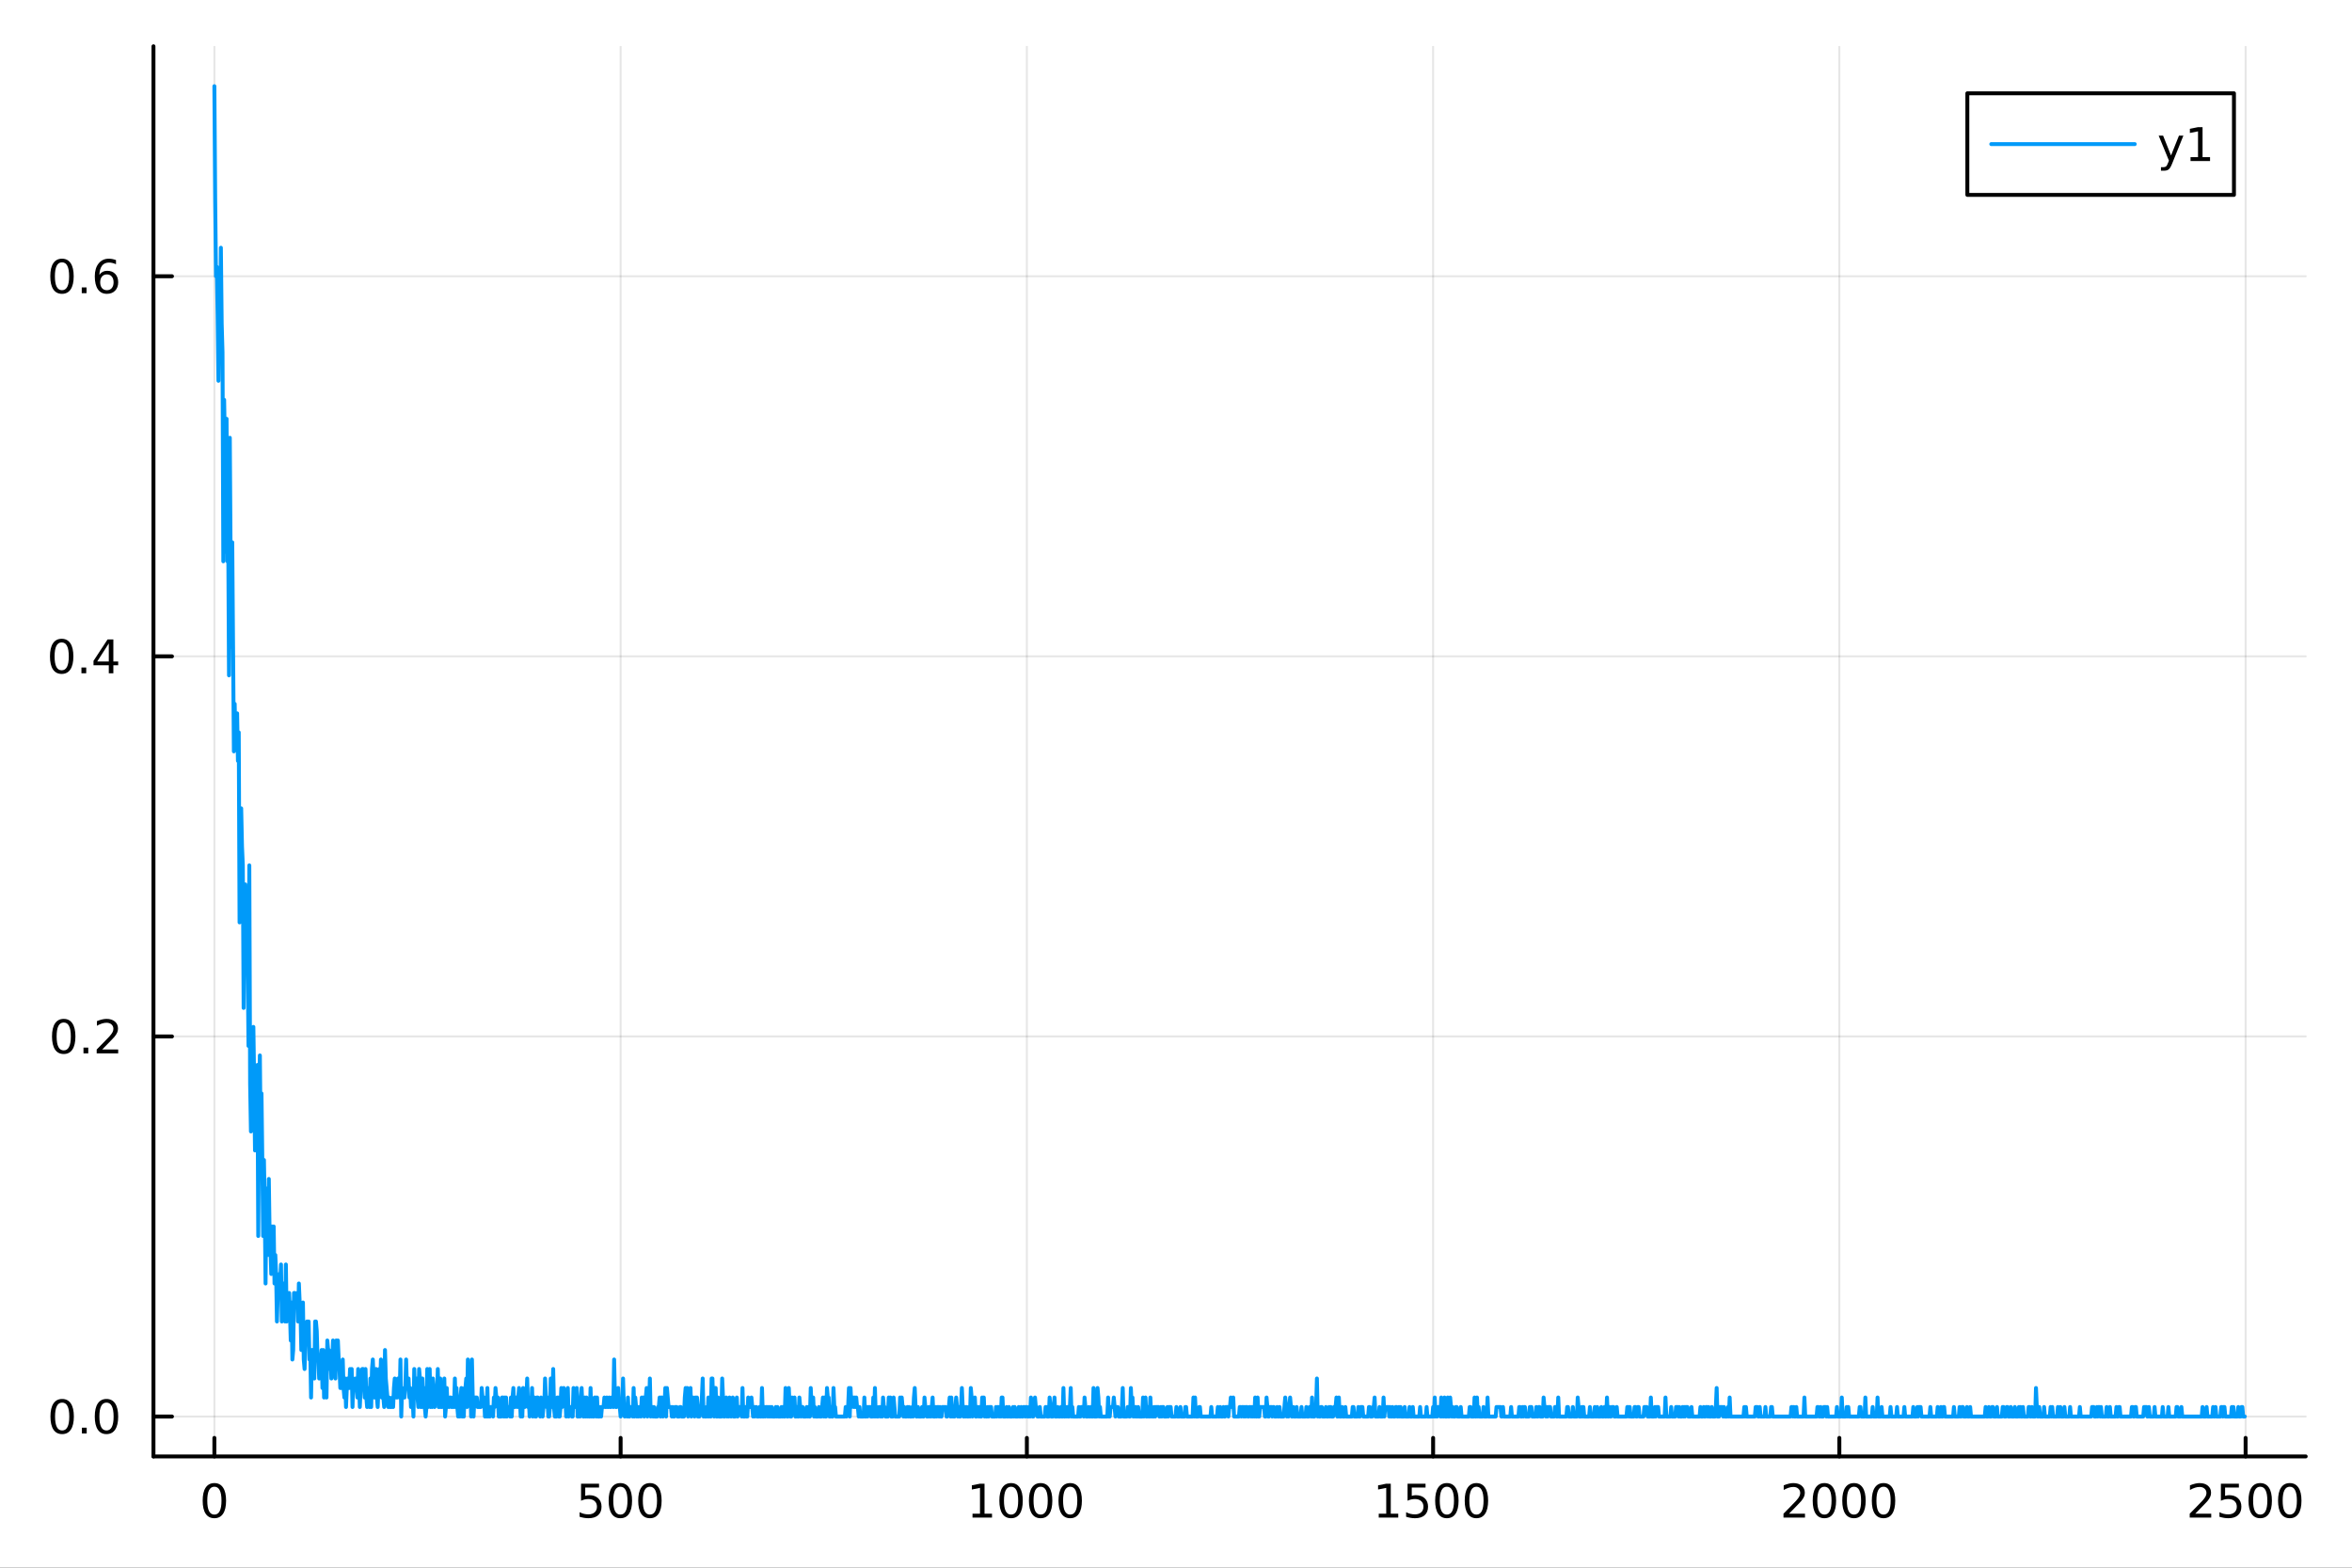 <?xml version="1.0" encoding="utf-8"?>
<svg xmlns="http://www.w3.org/2000/svg" xmlns:xlink="http://www.w3.org/1999/xlink" width="600" height="400" viewBox="0 0 2400 1600">
<rect x="0" y="0" width="2400" height="1600" fill="#333333" stroke="none"/>
<defs>
  <clipPath id="clip590">
    <rect x="0" y="0" width="2400" height="1600"/>
  </clipPath>
</defs>
<path clip-path="url(#clip590)" d="M0 1600 L2400 1600 L2400 0 L0 0  Z" fill="#ffffff" fill-rule="evenodd" fill-opacity="1"/>
<defs>
  <clipPath id="clip591">
    <rect x="480" y="0" width="1681" height="1600"/>
  </clipPath>
</defs>
<path clip-path="url(#clip590)" d="M156.598 1486.45 L2352.76 1486.45 L2352.76 47.244 L156.598 47.244  Z" fill="#ffffff" fill-rule="evenodd" fill-opacity="1"/>
<defs>
  <clipPath id="clip592">
    <rect x="156" y="47" width="2197" height="1440"/>
  </clipPath>
</defs>
<polyline clip-path="url(#clip592)" style="stroke:#000000; stroke-linecap:round; stroke-linejoin:round; stroke-width:2; stroke-opacity:0.1; fill:none" points="218.754,1486.45 218.754,47.244 "/>
<polyline clip-path="url(#clip592)" style="stroke:#000000; stroke-linecap:round; stroke-linejoin:round; stroke-width:2; stroke-opacity:0.1; fill:none" points="633.289,1486.45 633.289,47.244 "/>
<polyline clip-path="url(#clip592)" style="stroke:#000000; stroke-linecap:round; stroke-linejoin:round; stroke-width:2; stroke-opacity:0.1; fill:none" points="1047.82,1486.45 1047.82,47.244 "/>
<polyline clip-path="url(#clip592)" style="stroke:#000000; stroke-linecap:round; stroke-linejoin:round; stroke-width:2; stroke-opacity:0.1; fill:none" points="1462.36,1486.45 1462.36,47.244 "/>
<polyline clip-path="url(#clip592)" style="stroke:#000000; stroke-linecap:round; stroke-linejoin:round; stroke-width:2; stroke-opacity:0.1; fill:none" points="1876.89,1486.45 1876.89,47.244 "/>
<polyline clip-path="url(#clip592)" style="stroke:#000000; stroke-linecap:round; stroke-linejoin:round; stroke-width:2; stroke-opacity:0.1; fill:none" points="2291.43,1486.45 2291.43,47.244 "/>
<polyline clip-path="url(#clip590)" style="stroke:#000000; stroke-linecap:round; stroke-linejoin:round; stroke-width:4; stroke-opacity:1; fill:none" points="156.598,1486.45 2352.76,1486.45 "/>
<polyline clip-path="url(#clip590)" style="stroke:#000000; stroke-linecap:round; stroke-linejoin:round; stroke-width:4; stroke-opacity:1; fill:none" points="218.754,1486.45 218.754,1467.55 "/>
<polyline clip-path="url(#clip590)" style="stroke:#000000; stroke-linecap:round; stroke-linejoin:round; stroke-width:4; stroke-opacity:1; fill:none" points="633.289,1486.45 633.289,1467.55 "/>
<polyline clip-path="url(#clip590)" style="stroke:#000000; stroke-linecap:round; stroke-linejoin:round; stroke-width:4; stroke-opacity:1; fill:none" points="1047.82,1486.45 1047.82,1467.55 "/>
<polyline clip-path="url(#clip590)" style="stroke:#000000; stroke-linecap:round; stroke-linejoin:round; stroke-width:4; stroke-opacity:1; fill:none" points="1462.36,1486.45 1462.36,1467.55 "/>
<polyline clip-path="url(#clip590)" style="stroke:#000000; stroke-linecap:round; stroke-linejoin:round; stroke-width:4; stroke-opacity:1; fill:none" points="1876.89,1486.45 1876.89,1467.55 "/>
<polyline clip-path="url(#clip590)" style="stroke:#000000; stroke-linecap:round; stroke-linejoin:round; stroke-width:4; stroke-opacity:1; fill:none" points="2291.43,1486.45 2291.43,1467.55 "/>
<path clip-path="url(#clip590)" d="M218.754 1517.37 Q215.143 1517.37 213.314 1520.93 Q211.508 1524.47 211.508 1531.6 Q211.508 1538.71 213.314 1542.27 Q215.143 1545.82 218.754 1545.82 Q222.388 1545.82 224.193 1542.27 Q226.022 1538.71 226.022 1531.6 Q226.022 1524.47 224.193 1520.93 Q222.388 1517.37 218.754 1517.37 M218.754 1513.66 Q224.564 1513.66 227.619 1518.27 Q230.698 1522.85 230.698 1531.6 Q230.698 1540.33 227.619 1544.94 Q224.564 1549.52 218.754 1549.52 Q212.943 1549.52 209.865 1544.94 Q206.809 1540.33 206.809 1531.6 Q206.809 1522.85 209.865 1518.27 Q212.943 1513.66 218.754 1513.66 Z" fill="#000000" fill-rule="nonzero" fill-opacity="1" /><path clip-path="url(#clip590)" d="M592.907 1514.29 L611.263 1514.29 L611.263 1518.22 L597.189 1518.22 L597.189 1526.7 Q598.208 1526.35 599.227 1526.19 Q600.245 1526 601.264 1526 Q607.051 1526 610.43 1529.17 Q613.81 1532.34 613.81 1537.76 Q613.81 1543.34 610.338 1546.44 Q606.865 1549.52 600.546 1549.52 Q598.37 1549.52 596.102 1549.15 Q593.856 1548.78 591.449 1548.04 L591.449 1543.34 Q593.532 1544.47 595.754 1545.03 Q597.977 1545.58 600.453 1545.58 Q604.458 1545.58 606.796 1543.48 Q609.134 1541.37 609.134 1537.76 Q609.134 1534.15 606.796 1532.04 Q604.458 1529.94 600.453 1529.94 Q598.578 1529.94 596.703 1530.35 Q594.852 1530.77 592.907 1531.65 L592.907 1514.29 Z" fill="#000000" fill-rule="nonzero" fill-opacity="1" /><path clip-path="url(#clip590)" d="M633.023 1517.37 Q629.412 1517.37 627.583 1520.93 Q625.777 1524.47 625.777 1531.6 Q625.777 1538.71 627.583 1542.27 Q629.412 1545.82 633.023 1545.82 Q636.657 1545.82 638.462 1542.27 Q640.291 1538.71 640.291 1531.6 Q640.291 1524.47 638.462 1520.93 Q636.657 1517.37 633.023 1517.37 M633.023 1513.66 Q638.833 1513.66 641.888 1518.27 Q644.967 1522.85 644.967 1531.6 Q644.967 1540.33 641.888 1544.94 Q638.833 1549.52 633.023 1549.52 Q627.212 1549.52 624.134 1544.94 Q621.078 1540.33 621.078 1531.6 Q621.078 1522.85 624.134 1518.27 Q627.212 1513.66 633.023 1513.66 Z" fill="#000000" fill-rule="nonzero" fill-opacity="1" /><path clip-path="url(#clip590)" d="M663.184 1517.37 Q659.573 1517.37 657.745 1520.93 Q655.939 1524.47 655.939 1531.6 Q655.939 1538.71 657.745 1542.27 Q659.573 1545.82 663.184 1545.82 Q666.819 1545.82 668.624 1542.27 Q670.453 1538.71 670.453 1531.6 Q670.453 1524.47 668.624 1520.93 Q666.819 1517.37 663.184 1517.37 M663.184 1513.66 Q668.995 1513.66 672.05 1518.27 Q675.129 1522.85 675.129 1531.6 Q675.129 1540.33 672.05 1544.94 Q668.995 1549.52 663.184 1549.52 Q657.374 1549.52 654.296 1544.94 Q651.24 1540.33 651.24 1531.6 Q651.24 1522.85 654.296 1518.27 Q657.374 1513.66 663.184 1513.66 Z" fill="#000000" fill-rule="nonzero" fill-opacity="1" /><path clip-path="url(#clip590)" d="M992.35 1544.91 L999.989 1544.91 L999.989 1518.55 L991.678 1520.21 L991.678 1515.95 L999.942 1514.29 L1004.62 1514.29 L1004.62 1544.91 L1012.26 1544.91 L1012.26 1548.85 L992.35 1548.85 L992.35 1544.91 Z" fill="#000000" fill-rule="nonzero" fill-opacity="1" /><path clip-path="url(#clip590)" d="M1031.7 1517.37 Q1028.09 1517.37 1026.26 1520.93 Q1024.46 1524.47 1024.46 1531.6 Q1024.46 1538.71 1026.26 1542.27 Q1028.09 1545.82 1031.7 1545.82 Q1035.34 1545.82 1037.14 1542.27 Q1038.97 1538.71 1038.97 1531.6 Q1038.97 1524.47 1037.14 1520.93 Q1035.34 1517.37 1031.7 1517.37 M1031.7 1513.66 Q1037.51 1513.66 1040.57 1518.27 Q1043.65 1522.85 1043.65 1531.6 Q1043.65 1540.33 1040.57 1544.94 Q1037.51 1549.52 1031.7 1549.52 Q1025.89 1549.52 1022.81 1544.94 Q1019.76 1540.33 1019.76 1531.6 Q1019.76 1522.85 1022.81 1518.27 Q1025.89 1513.66 1031.7 1513.66 Z" fill="#000000" fill-rule="nonzero" fill-opacity="1" /><path clip-path="url(#clip590)" d="M1061.86 1517.37 Q1058.25 1517.37 1056.42 1520.93 Q1054.62 1524.47 1054.62 1531.6 Q1054.62 1538.71 1056.42 1542.27 Q1058.25 1545.82 1061.86 1545.82 Q1065.5 1545.82 1067.3 1542.27 Q1069.13 1538.71 1069.13 1531.6 Q1069.13 1524.47 1067.3 1520.93 Q1065.5 1517.37 1061.86 1517.37 M1061.86 1513.66 Q1067.67 1513.66 1070.73 1518.27 Q1073.81 1522.85 1073.81 1531.6 Q1073.81 1540.33 1070.73 1544.94 Q1067.67 1549.52 1061.86 1549.52 Q1056.05 1549.52 1052.97 1544.94 Q1049.92 1540.33 1049.92 1531.6 Q1049.92 1522.85 1052.97 1518.27 Q1056.05 1513.66 1061.86 1513.66 Z" fill="#000000" fill-rule="nonzero" fill-opacity="1" /><path clip-path="url(#clip590)" d="M1092.03 1517.37 Q1088.41 1517.37 1086.59 1520.93 Q1084.78 1524.47 1084.78 1531.6 Q1084.78 1538.71 1086.59 1542.27 Q1088.41 1545.82 1092.03 1545.82 Q1095.66 1545.82 1097.46 1542.27 Q1099.29 1538.71 1099.29 1531.6 Q1099.29 1524.47 1097.46 1520.93 Q1095.66 1517.37 1092.03 1517.37 M1092.03 1513.66 Q1097.84 1513.66 1100.89 1518.27 Q1103.97 1522.85 1103.97 1531.6 Q1103.97 1540.33 1100.89 1544.94 Q1097.84 1549.52 1092.03 1549.52 Q1086.22 1549.52 1083.14 1544.94 Q1080.08 1540.33 1080.08 1531.6 Q1080.08 1522.85 1083.14 1518.27 Q1086.22 1513.66 1092.03 1513.66 Z" fill="#000000" fill-rule="nonzero" fill-opacity="1" /><path clip-path="url(#clip590)" d="M1406.88 1544.91 L1414.52 1544.91 L1414.52 1518.55 L1406.21 1520.21 L1406.21 1515.95 L1414.48 1514.29 L1419.15 1514.29 L1419.15 1544.91 L1426.79 1544.91 L1426.79 1548.85 L1406.88 1548.85 L1406.88 1544.91 Z" fill="#000000" fill-rule="nonzero" fill-opacity="1" /><path clip-path="url(#clip590)" d="M1436.28 1514.29 L1454.64 1514.29 L1454.64 1518.22 L1440.57 1518.22 L1440.57 1526.7 Q1441.58 1526.35 1442.6 1526.19 Q1443.62 1526 1444.64 1526 Q1450.43 1526 1453.81 1529.17 Q1457.19 1532.34 1457.19 1537.76 Q1457.19 1543.34 1453.71 1546.44 Q1450.24 1549.52 1443.92 1549.52 Q1441.75 1549.52 1439.48 1549.15 Q1437.23 1548.78 1434.82 1548.04 L1434.82 1543.34 Q1436.91 1544.47 1439.13 1545.03 Q1441.35 1545.58 1443.83 1545.58 Q1447.83 1545.58 1450.17 1543.48 Q1452.51 1541.37 1452.51 1537.76 Q1452.51 1534.15 1450.17 1532.04 Q1447.83 1529.94 1443.83 1529.94 Q1441.95 1529.94 1440.08 1530.35 Q1438.23 1530.77 1436.28 1531.65 L1436.28 1514.29 Z" fill="#000000" fill-rule="nonzero" fill-opacity="1" /><path clip-path="url(#clip590)" d="M1476.4 1517.37 Q1472.79 1517.37 1470.96 1520.93 Q1469.15 1524.47 1469.15 1531.6 Q1469.15 1538.71 1470.96 1542.27 Q1472.79 1545.82 1476.4 1545.82 Q1480.03 1545.82 1481.84 1542.27 Q1483.67 1538.71 1483.67 1531.6 Q1483.67 1524.47 1481.84 1520.93 Q1480.03 1517.37 1476.4 1517.37 M1476.4 1513.66 Q1482.21 1513.66 1485.26 1518.27 Q1488.34 1522.85 1488.34 1531.6 Q1488.34 1540.33 1485.26 1544.94 Q1482.21 1549.52 1476.4 1549.52 Q1470.59 1549.52 1467.51 1544.94 Q1464.45 1540.33 1464.45 1531.6 Q1464.45 1522.85 1467.51 1518.27 Q1470.59 1513.66 1476.4 1513.66 Z" fill="#000000" fill-rule="nonzero" fill-opacity="1" /><path clip-path="url(#clip590)" d="M1506.56 1517.37 Q1502.95 1517.37 1501.12 1520.93 Q1499.32 1524.47 1499.32 1531.6 Q1499.32 1538.71 1501.12 1542.27 Q1502.95 1545.82 1506.56 1545.82 Q1510.19 1545.82 1512 1542.27 Q1513.83 1538.71 1513.83 1531.6 Q1513.83 1524.47 1512 1520.93 Q1510.19 1517.37 1506.56 1517.37 M1506.56 1513.66 Q1512.37 1513.66 1515.43 1518.27 Q1518.5 1522.85 1518.5 1531.6 Q1518.5 1540.33 1515.43 1544.94 Q1512.37 1549.52 1506.56 1549.52 Q1500.75 1549.52 1497.67 1544.94 Q1494.62 1540.33 1494.62 1531.6 Q1494.62 1522.85 1497.67 1518.27 Q1500.75 1513.66 1506.56 1513.66 Z" fill="#000000" fill-rule="nonzero" fill-opacity="1" /><path clip-path="url(#clip590)" d="M1825.51 1544.91 L1841.83 1544.91 L1841.83 1548.85 L1819.88 1548.85 L1819.88 1544.91 Q1822.54 1542.16 1827.13 1537.53 Q1831.73 1532.88 1832.91 1531.53 Q1835.16 1529.01 1836.04 1527.27 Q1836.94 1525.51 1836.94 1523.82 Q1836.94 1521.07 1835 1519.33 Q1833.08 1517.6 1829.97 1517.6 Q1827.77 1517.6 1825.32 1518.36 Q1822.89 1519.13 1820.11 1520.68 L1820.11 1515.95 Q1822.94 1514.82 1825.39 1514.24 Q1827.84 1513.66 1829.88 1513.66 Q1835.25 1513.66 1838.45 1516.35 Q1841.64 1519.03 1841.64 1523.52 Q1841.64 1525.65 1840.83 1527.57 Q1840.04 1529.47 1837.94 1532.07 Q1837.36 1532.74 1834.26 1535.95 Q1831.15 1539.15 1825.51 1544.91 Z" fill="#000000" fill-rule="nonzero" fill-opacity="1" /><path clip-path="url(#clip590)" d="M1861.64 1517.37 Q1858.03 1517.37 1856.2 1520.93 Q1854.39 1524.47 1854.39 1531.6 Q1854.39 1538.71 1856.2 1542.27 Q1858.03 1545.82 1861.64 1545.82 Q1865.27 1545.82 1867.08 1542.27 Q1868.91 1538.71 1868.91 1531.6 Q1868.91 1524.47 1867.08 1520.93 Q1865.27 1517.37 1861.64 1517.37 M1861.64 1513.66 Q1867.45 1513.66 1870.51 1518.27 Q1873.58 1522.85 1873.58 1531.6 Q1873.58 1540.33 1870.51 1544.94 Q1867.45 1549.52 1861.64 1549.52 Q1855.83 1549.52 1852.75 1544.94 Q1849.7 1540.33 1849.7 1531.6 Q1849.7 1522.85 1852.75 1518.27 Q1855.83 1513.66 1861.64 1513.66 Z" fill="#000000" fill-rule="nonzero" fill-opacity="1" /><path clip-path="url(#clip590)" d="M1891.8 1517.37 Q1888.19 1517.37 1886.36 1520.93 Q1884.56 1524.47 1884.56 1531.6 Q1884.56 1538.71 1886.36 1542.27 Q1888.19 1545.82 1891.8 1545.82 Q1895.44 1545.82 1897.24 1542.27 Q1899.07 1538.71 1899.07 1531.6 Q1899.07 1524.47 1897.24 1520.93 Q1895.44 1517.37 1891.8 1517.37 M1891.8 1513.66 Q1897.61 1513.66 1900.67 1518.27 Q1903.75 1522.85 1903.75 1531.6 Q1903.75 1540.33 1900.67 1544.94 Q1897.61 1549.52 1891.8 1549.52 Q1885.99 1549.52 1882.91 1544.94 Q1879.86 1540.33 1879.86 1531.6 Q1879.86 1522.85 1882.91 1518.27 Q1885.99 1513.66 1891.8 1513.66 Z" fill="#000000" fill-rule="nonzero" fill-opacity="1" /><path clip-path="url(#clip590)" d="M1921.96 1517.37 Q1918.35 1517.37 1916.52 1520.93 Q1914.72 1524.47 1914.72 1531.6 Q1914.72 1538.71 1916.52 1542.27 Q1918.35 1545.82 1921.96 1545.82 Q1925.6 1545.82 1927.4 1542.27 Q1929.23 1538.71 1929.23 1531.6 Q1929.23 1524.47 1927.4 1520.93 Q1925.6 1517.37 1921.96 1517.37 M1921.96 1513.66 Q1927.77 1513.66 1930.83 1518.27 Q1933.91 1522.85 1933.91 1531.6 Q1933.91 1540.33 1930.83 1544.94 Q1927.77 1549.52 1921.96 1549.52 Q1916.15 1549.52 1913.07 1544.94 Q1910.02 1540.33 1910.02 1531.6 Q1910.02 1522.85 1913.07 1518.27 Q1916.15 1513.66 1921.96 1513.66 Z" fill="#000000" fill-rule="nonzero" fill-opacity="1" /><path clip-path="url(#clip590)" d="M2240.04 1544.91 L2256.36 1544.91 L2256.36 1548.85 L2234.42 1548.85 L2234.42 1544.91 Q2237.08 1542.16 2241.66 1537.53 Q2246.27 1532.88 2247.45 1531.53 Q2249.69 1529.01 2250.57 1527.27 Q2251.48 1525.51 2251.48 1523.82 Q2251.48 1521.07 2249.53 1519.33 Q2247.61 1517.6 2244.51 1517.6 Q2242.31 1517.6 2239.86 1518.36 Q2237.43 1519.13 2234.65 1520.68 L2234.65 1515.95 Q2237.47 1514.82 2239.93 1514.24 Q2242.38 1513.66 2244.42 1513.66 Q2249.79 1513.66 2252.98 1516.35 Q2256.18 1519.03 2256.18 1523.52 Q2256.18 1525.65 2255.36 1527.57 Q2254.58 1529.47 2252.47 1532.07 Q2251.89 1532.74 2248.79 1535.95 Q2245.69 1539.15 2240.04 1544.91 Z" fill="#000000" fill-rule="nonzero" fill-opacity="1" /><path clip-path="url(#clip590)" d="M2266.22 1514.29 L2284.58 1514.29 L2284.58 1518.22 L2270.5 1518.22 L2270.5 1526.7 Q2271.52 1526.35 2272.54 1526.19 Q2273.56 1526 2274.58 1526 Q2280.36 1526 2283.74 1529.17 Q2287.12 1532.34 2287.12 1537.76 Q2287.12 1543.34 2283.65 1546.44 Q2280.18 1549.52 2273.86 1549.52 Q2271.68 1549.52 2269.42 1549.15 Q2267.17 1548.78 2264.76 1548.04 L2264.76 1543.34 Q2266.85 1544.47 2269.07 1545.03 Q2271.29 1545.58 2273.77 1545.58 Q2277.77 1545.58 2280.11 1543.48 Q2282.45 1541.37 2282.45 1537.76 Q2282.45 1534.15 2280.11 1532.04 Q2277.77 1529.94 2273.77 1529.94 Q2271.89 1529.94 2270.02 1530.35 Q2268.17 1530.77 2266.22 1531.65 L2266.22 1514.29 Z" fill="#000000" fill-rule="nonzero" fill-opacity="1" /><path clip-path="url(#clip590)" d="M2306.34 1517.37 Q2302.73 1517.37 2300.9 1520.93 Q2299.09 1524.47 2299.09 1531.6 Q2299.09 1538.71 2300.9 1542.27 Q2302.73 1545.82 2306.34 1545.82 Q2309.97 1545.82 2311.78 1542.27 Q2313.61 1538.71 2313.61 1531.6 Q2313.61 1524.47 2311.78 1520.93 Q2309.97 1517.37 2306.34 1517.37 M2306.34 1513.66 Q2312.15 1513.66 2315.2 1518.27 Q2318.28 1522.85 2318.28 1531.6 Q2318.28 1540.33 2315.2 1544.94 Q2312.15 1549.52 2306.34 1549.52 Q2300.53 1549.52 2297.45 1544.94 Q2294.39 1540.33 2294.39 1531.6 Q2294.39 1522.85 2297.45 1518.27 Q2300.53 1513.66 2306.34 1513.66 Z" fill="#000000" fill-rule="nonzero" fill-opacity="1" /><path clip-path="url(#clip590)" d="M2336.5 1517.37 Q2332.89 1517.37 2331.06 1520.93 Q2329.25 1524.47 2329.25 1531.6 Q2329.25 1538.71 2331.06 1542.27 Q2332.89 1545.82 2336.5 1545.82 Q2340.13 1545.82 2341.94 1542.27 Q2343.77 1538.71 2343.77 1531.6 Q2343.77 1524.47 2341.94 1520.93 Q2340.13 1517.37 2336.5 1517.37 M2336.5 1513.66 Q2342.31 1513.66 2345.36 1518.27 Q2348.44 1522.85 2348.44 1531.6 Q2348.44 1540.33 2345.36 1544.94 Q2342.31 1549.52 2336.5 1549.52 Q2330.69 1549.52 2327.61 1544.94 Q2324.55 1540.33 2324.55 1531.6 Q2324.55 1522.85 2327.61 1518.27 Q2330.69 1513.66 2336.5 1513.66 Z" fill="#000000" fill-rule="nonzero" fill-opacity="1" /><polyline clip-path="url(#clip592)" style="stroke:#000000; stroke-linecap:round; stroke-linejoin:round; stroke-width:2; stroke-opacity:0.1; fill:none" points="156.598,1445.72 2352.76,1445.72 "/>
<polyline clip-path="url(#clip592)" style="stroke:#000000; stroke-linecap:round; stroke-linejoin:round; stroke-width:2; stroke-opacity:0.1; fill:none" points="156.598,1057.79 2352.76,1057.79 "/>
<polyline clip-path="url(#clip592)" style="stroke:#000000; stroke-linecap:round; stroke-linejoin:round; stroke-width:2; stroke-opacity:0.1; fill:none" points="156.598,669.865 2352.76,669.865 "/>
<polyline clip-path="url(#clip592)" style="stroke:#000000; stroke-linecap:round; stroke-linejoin:round; stroke-width:2; stroke-opacity:0.1; fill:none" points="156.598,281.939 2352.76,281.939 "/>
<polyline clip-path="url(#clip590)" style="stroke:#000000; stroke-linecap:round; stroke-linejoin:round; stroke-width:4; stroke-opacity:1; fill:none" points="156.598,1486.45 156.598,47.244 "/>
<polyline clip-path="url(#clip590)" style="stroke:#000000; stroke-linecap:round; stroke-linejoin:round; stroke-width:4; stroke-opacity:1; fill:none" points="156.598,1445.72 175.496,1445.72 "/>
<polyline clip-path="url(#clip590)" style="stroke:#000000; stroke-linecap:round; stroke-linejoin:round; stroke-width:4; stroke-opacity:1; fill:none" points="156.598,1057.79 175.496,1057.79 "/>
<polyline clip-path="url(#clip590)" style="stroke:#000000; stroke-linecap:round; stroke-linejoin:round; stroke-width:4; stroke-opacity:1; fill:none" points="156.598,669.865 175.496,669.865 "/>
<polyline clip-path="url(#clip590)" style="stroke:#000000; stroke-linecap:round; stroke-linejoin:round; stroke-width:4; stroke-opacity:1; fill:none" points="156.598,281.939 175.496,281.939 "/>
<path clip-path="url(#clip590)" d="M63.423 1431.51 Q59.812 1431.51 57.983 1435.08 Q56.177 1438.62 56.177 1445.75 Q56.177 1452.86 57.983 1456.42 Q59.812 1459.96 63.423 1459.96 Q67.057 1459.96 68.862 1456.42 Q70.691 1452.86 70.691 1445.75 Q70.691 1438.62 68.862 1435.08 Q67.057 1431.51 63.423 1431.51 M63.423 1427.81 Q69.233 1427.81 72.288 1432.42 Q75.367 1437 75.367 1445.75 Q75.367 1454.48 72.288 1459.08 Q69.233 1463.67 63.423 1463.67 Q57.612 1463.67 54.534 1459.08 Q51.478 1454.48 51.478 1445.75 Q51.478 1437 54.534 1432.42 Q57.612 1427.81 63.423 1427.81 Z" fill="#000000" fill-rule="nonzero" fill-opacity="1" /><path clip-path="url(#clip590)" d="M83.585 1457.12 L88.469 1457.12 L88.469 1463 L83.585 1463 L83.585 1457.12 Z" fill="#000000" fill-rule="nonzero" fill-opacity="1" /><path clip-path="url(#clip590)" d="M108.654 1431.51 Q105.043 1431.51 103.214 1435.08 Q101.409 1438.62 101.409 1445.75 Q101.409 1452.86 103.214 1456.42 Q105.043 1459.96 108.654 1459.96 Q112.288 1459.96 114.094 1456.42 Q115.922 1452.86 115.922 1445.75 Q115.922 1438.62 114.094 1435.08 Q112.288 1431.51 108.654 1431.51 M108.654 1427.81 Q114.464 1427.81 117.52 1432.42 Q120.598 1437 120.598 1445.75 Q120.598 1454.48 117.52 1459.08 Q114.464 1463.67 108.654 1463.67 Q102.844 1463.67 99.765 1459.08 Q96.71 1454.48 96.71 1445.75 Q96.71 1437 99.765 1432.42 Q102.844 1427.81 108.654 1427.81 Z" fill="#000000" fill-rule="nonzero" fill-opacity="1" /><path clip-path="url(#clip590)" d="M65.02 1043.59 Q61.409 1043.59 59.58 1047.15 Q57.775 1050.7 57.775 1057.82 Q57.775 1064.93 59.58 1068.5 Q61.409 1072.04 65.02 1072.04 Q68.654 1072.04 70.46 1068.5 Q72.288 1064.93 72.288 1057.82 Q72.288 1050.7 70.46 1047.15 Q68.654 1043.59 65.02 1043.59 M65.02 1039.89 Q70.83 1039.89 73.885 1044.49 Q76.964 1049.07 76.964 1057.82 Q76.964 1066.55 73.885 1071.16 Q70.83 1075.74 65.02 1075.74 Q59.21 1075.74 56.131 1071.16 Q53.075 1066.55 53.075 1057.82 Q53.075 1049.07 56.131 1044.49 Q59.21 1039.89 65.02 1039.89 Z" fill="#000000" fill-rule="nonzero" fill-opacity="1" /><path clip-path="url(#clip590)" d="M85.182 1069.19 L90.066 1069.19 L90.066 1075.07 L85.182 1075.07 L85.182 1069.19 Z" fill="#000000" fill-rule="nonzero" fill-opacity="1" /><path clip-path="url(#clip590)" d="M104.279 1071.13 L120.598 1071.13 L120.598 1075.07 L98.654 1075.07 L98.654 1071.13 Q101.316 1068.38 105.899 1063.75 Q110.506 1059.1 111.686 1057.76 Q113.932 1055.23 114.811 1053.5 Q115.714 1051.74 115.714 1050.05 Q115.714 1047.29 113.77 1045.56 Q111.848 1043.82 108.746 1043.82 Q106.547 1043.82 104.094 1044.58 Q101.663 1045.35 98.885 1046.9 L98.885 1042.18 Q101.709 1041.04 104.163 1040.46 Q106.617 1039.89 108.654 1039.89 Q114.024 1039.89 117.219 1042.57 Q120.413 1045.26 120.413 1049.75 Q120.413 1051.88 119.603 1053.8 Q118.816 1055.7 116.709 1058.29 Q116.131 1058.96 113.029 1062.18 Q109.927 1065.37 104.279 1071.13 Z" fill="#000000" fill-rule="nonzero" fill-opacity="1" /><path clip-path="url(#clip590)" d="M62.937 655.663 Q59.325 655.663 57.497 659.228 Q55.691 662.77 55.691 669.899 Q55.691 677.006 57.497 680.571 Q59.325 684.112 62.937 684.112 Q66.571 684.112 68.376 680.571 Q70.205 677.006 70.205 669.899 Q70.205 662.77 68.376 659.228 Q66.571 655.663 62.937 655.663 M62.937 651.96 Q68.747 651.96 71.802 656.566 Q74.881 661.149 74.881 669.899 Q74.881 678.626 71.802 683.233 Q68.747 687.816 62.937 687.816 Q57.126 687.816 54.048 683.233 Q50.992 678.626 50.992 669.899 Q50.992 661.149 54.048 656.566 Q57.126 651.96 62.937 651.96 Z" fill="#000000" fill-rule="nonzero" fill-opacity="1" /><path clip-path="url(#clip590)" d="M83.098 681.265 L87.983 681.265 L87.983 687.145 L83.098 687.145 L83.098 681.265 Z" fill="#000000" fill-rule="nonzero" fill-opacity="1" /><path clip-path="url(#clip590)" d="M111.015 656.659 L99.21 675.108 L111.015 675.108 L111.015 656.659 M109.788 652.585 L115.668 652.585 L115.668 675.108 L120.598 675.108 L120.598 678.996 L115.668 678.996 L115.668 687.145 L111.015 687.145 L111.015 678.996 L95.413 678.996 L95.413 674.483 L109.788 652.585 Z" fill="#000000" fill-rule="nonzero" fill-opacity="1" /><path clip-path="url(#clip590)" d="M63.261 267.738 Q59.65 267.738 57.821 271.303 Q56.015 274.844 56.015 281.974 Q56.015 289.08 57.821 292.645 Q59.65 296.187 63.261 296.187 Q66.895 296.187 68.7 292.645 Q70.529 289.08 70.529 281.974 Q70.529 274.844 68.7 271.303 Q66.895 267.738 63.261 267.738 M63.261 264.034 Q69.071 264.034 72.126 268.641 Q75.205 273.224 75.205 281.974 Q75.205 290.701 72.126 295.307 Q69.071 299.89 63.261 299.89 Q57.45 299.89 54.372 295.307 Q51.316 290.701 51.316 281.974 Q51.316 273.224 54.372 268.641 Q57.45 264.034 63.261 264.034 Z" fill="#000000" fill-rule="nonzero" fill-opacity="1" /><path clip-path="url(#clip590)" d="M83.422 293.339 L88.307 293.339 L88.307 299.219 L83.422 299.219 L83.422 293.339 Z" fill="#000000" fill-rule="nonzero" fill-opacity="1" /><path clip-path="url(#clip590)" d="M109.071 280.076 Q105.922 280.076 104.071 282.228 Q102.242 284.381 102.242 288.131 Q102.242 291.858 104.071 294.034 Q105.922 296.187 109.071 296.187 Q112.219 296.187 114.047 294.034 Q115.899 291.858 115.899 288.131 Q115.899 284.381 114.047 282.228 Q112.219 280.076 109.071 280.076 M118.353 265.423 L118.353 269.682 Q116.594 268.849 114.788 268.409 Q113.006 267.969 111.246 267.969 Q106.617 267.969 104.163 271.094 Q101.733 274.219 101.385 280.539 Q102.751 278.525 104.811 277.46 Q106.871 276.372 109.348 276.372 Q114.557 276.372 117.566 279.543 Q120.598 282.691 120.598 288.131 Q120.598 293.455 117.45 296.673 Q114.302 299.89 109.071 299.89 Q103.075 299.89 99.904 295.307 Q96.733 290.701 96.733 281.974 Q96.733 273.779 100.621 268.918 Q104.51 264.034 111.061 264.034 Q112.82 264.034 114.603 264.381 Q116.408 264.728 118.353 265.423 Z" fill="#000000" fill-rule="nonzero" fill-opacity="1" /><polyline clip-path="url(#clip592)" style="stroke:#009af9; stroke-linecap:round; stroke-linejoin:round; stroke-width:4; stroke-opacity:1; fill:none" points="218.754,87.976 219.583,204.354 220.412,281.939 221.241,272.241 222.07,320.732 222.899,388.619 223.728,311.033 224.557,359.524 225.386,252.845 226.215,330.43 227.044,359.524 227.873,572.883 228.702,408.015 229.532,456.506 230.361,563.185 231.19,427.411 232.019,572.883 232.848,543.789 233.677,689.261 234.506,446.807 235.335,572.883 236.164,660.166 236.993,553.487 237.822,660.166 238.651,766.846 239.48,718.355 240.309,757.148 241.139,747.45 241.968,728.053 242.797,776.544 243.626,747.45 244.455,941.412 245.284,931.714 246.113,825.035 246.942,863.827 247.771,883.224 248.6,1028.7 249.429,931.714 250.258,902.62 251.087,931.714 251.916,912.318 252.746,980.205 253.575,1067.49 254.404,883.224 255.233,1106.28 256.062,1154.77 256.891,1115.98 257.72,1057.79 258.549,1048.09 259.378,1106.28 260.207,1174.17 261.036,1154.77 261.865,1135.38 262.694,1086.88 263.523,1261.45 264.353,1125.68 265.182,1077.19 266.011,1164.47 266.84,1115.98 267.669,1183.87 268.498,1261.45 269.327,1183.87 270.156,1232.36 270.985,1309.94 271.814,1212.96 272.643,1271.15 273.472,1280.85 274.301,1203.26 275.13,1261.45 275.959,1271.15 276.789,1300.24 277.618,1251.75 278.447,1280.85 279.276,1251.75 280.105,1309.94 280.934,1280.85 281.763,1300.24 282.592,1348.73 283.421,1319.64 284.25,1319.64 285.079,1300.24 285.908,1309.94 286.737,1290.55 287.566,1348.73 288.396,1339.04 289.225,1309.94 290.054,1329.34 290.883,1348.73 291.712,1290.55 292.541,1348.73 293.37,1319.64 294.199,1339.04 295.028,1319.64 295.857,1339.04 296.686,1368.13 297.515,1329.34 298.344,1387.53 299.173,1377.83 300.003,1319.64 300.832,1319.64 301.661,1329.34 302.49,1329.34 303.319,1319.64 304.148,1348.73 304.977,1309.94 305.806,1329.34 306.635,1339.04 307.464,1377.83 308.293,1368.13 309.122,1329.34 309.951,1387.53 310.78,1397.22 311.61,1368.13 312.439,1368.13 313.268,1348.73 314.097,1368.13 314.926,1348.73 315.755,1387.53 316.584,1377.83 317.413,1426.32 318.242,1377.83 319.071,1377.83 319.9,1377.83 320.729,1406.92 321.558,1348.73 322.387,1348.73 323.217,1358.43 324.046,1387.53 324.875,1387.53 325.704,1406.92 326.533,1387.53 327.362,1387.53 328.191,1377.83 329.02,1416.62 329.849,1377.83 330.678,1426.32 331.507,1397.22 332.336,1416.62 333.165,1426.32 333.994,1368.13 334.823,1377.83 335.653,1377.83 336.482,1397.22 337.311,1387.53 338.14,1406.92 338.969,1397.22 339.798,1368.13 340.627,1397.22 341.456,1397.22 342.285,1406.92 343.114,1368.13 343.943,1397.22 344.772,1368.13 345.601,1387.53 346.43,1397.22 347.26,1416.62 348.089,1416.62 348.918,1406.92 349.747,1387.53 350.576,1416.62 351.405,1426.32 352.234,1406.92 353.063,1436.02 353.892,1416.62 354.721,1406.92 355.55,1416.62 356.379,1416.62 357.208,1397.22 358.037,1416.62 358.867,1397.22 359.696,1436.02 360.525,1406.92 361.354,1416.62 362.183,1416.62 363.012,1406.92 363.841,1416.62 364.67,1426.32 365.499,1397.22 366.328,1406.92 367.157,1436.02 367.986,1416.62 368.815,1416.62 369.644,1397.22 370.474,1397.22 371.303,1406.92 372.132,1426.32 372.961,1397.22 373.79,1426.32 374.619,1436.02 375.448,1426.32 376.277,1416.62 377.106,1436.02 377.935,1406.92 378.764,1436.02 379.593,1397.22 380.422,1387.53 381.251,1406.92 382.081,1426.32 382.91,1406.92 383.739,1397.22 384.568,1426.32 385.397,1436.02 386.226,1416.62 387.055,1397.22 387.884,1416.62 388.713,1387.53 389.542,1426.32 390.371,1406.92 391.2,1426.32 392.029,1436.02 392.858,1377.83 393.687,1406.92 394.517,1416.62 395.346,1426.32 396.175,1436.02 397.004,1426.32 397.833,1436.02 398.662,1436.02 399.491,1436.02 400.32,1426.32 401.149,1436.02 401.978,1416.62 402.807,1406.92 403.636,1416.62 404.465,1426.32 405.294,1426.32 406.124,1406.92 406.953,1406.92 407.782,1426.32 408.611,1387.53 409.44,1445.72 410.269,1416.62 411.098,1426.32 411.927,1426.32 412.756,1426.32 413.585,1416.62 414.414,1387.53 415.243,1416.62 416.072,1406.92 416.901,1406.92 417.731,1426.32 418.56,1416.62 419.389,1436.02 420.218,1426.32 421.047,1426.32 421.876,1445.72 422.705,1397.22 423.534,1426.32 424.363,1406.92 425.192,1406.92 426.021,1426.32 426.85,1436.02 427.679,1397.22 428.508,1406.92 429.338,1436.02 430.167,1436.02 430.996,1406.92 431.825,1436.02 432.654,1416.62 433.483,1436.02 434.312,1445.72 435.141,1436.02 435.97,1397.22 436.799,1436.02 437.628,1416.62 438.457,1397.22 439.286,1436.02 440.115,1426.32 440.944,1436.02 441.774,1406.92 442.603,1416.62 443.432,1436.02 444.261,1416.62 445.09,1426.32 445.919,1426.32 446.748,1397.22 447.577,1436.02 448.406,1436.02 449.235,1406.92 450.064,1436.02 450.893,1436.02 451.722,1416.62 452.551,1436.02 453.381,1406.92 454.21,1445.72 455.039,1436.02 455.868,1416.62 456.697,1436.02 457.526,1426.32 458.355,1436.02 459.184,1426.32 460.013,1426.32 460.842,1436.02 461.671,1436.02 462.5,1426.32 463.329,1436.02 464.158,1406.92 464.988,1436.02 465.817,1416.62 466.646,1436.02 467.475,1445.72 468.304,1426.32 469.133,1445.72 469.962,1426.32 470.791,1416.62 471.62,1445.72 472.449,1426.32 473.278,1445.72 474.107,1416.62 474.936,1416.62 475.765,1406.92 476.595,1436.02 477.424,1387.53 478.253,1416.62 479.082,1416.62 479.911,1406.92 480.74,1445.72 481.569,1387.53 482.398,1426.32 483.227,1445.72 484.056,1426.32 484.885,1426.32 485.714,1426.32 486.543,1426.32 487.372,1436.02 488.202,1436.02 489.031,1436.02 489.86,1436.02 490.689,1436.02 491.518,1416.62 492.347,1426.32 493.176,1426.32 494.005,1426.32 494.834,1445.72 495.663,1436.02 496.492,1445.72 497.321,1416.62 498.15,1445.72 498.979,1436.02 499.808,1445.72 500.638,1436.02 501.467,1436.02 502.296,1436.02 503.125,1445.72 503.954,1426.32 504.783,1436.02 505.612,1416.62 506.441,1426.32 507.27,1426.32 508.099,1426.32 508.928,1445.72 509.757,1445.72 510.586,1445.72 511.415,1445.72 512.245,1426.32 513.074,1426.32 513.903,1445.72 514.732,1426.32 515.561,1445.72 516.39,1426.32 517.219,1445.72 518.048,1436.02 518.877,1436.02 519.706,1436.02 520.535,1445.72 521.364,1426.32 522.193,1445.72 523.022,1426.32 523.852,1416.62 524.681,1436.02 525.51,1436.02 526.339,1426.32 527.168,1426.32 527.997,1436.02 528.826,1426.32 529.655,1416.62 530.484,1426.32 531.313,1445.72 532.142,1436.02 532.971,1445.72 533.8,1416.62 534.629,1426.32 535.459,1436.02 536.288,1426.32 537.117,1426.32 537.946,1406.92 538.775,1436.02 539.604,1426.32 540.433,1445.72 541.262,1436.02 542.091,1436.02 542.92,1416.62 543.749,1445.72 544.578,1436.02 545.407,1426.32 546.236,1445.72 547.066,1445.72 547.895,1426.32 548.724,1426.32 549.553,1436.02 550.382,1436.02 551.211,1445.72 552.04,1426.32 552.869,1436.02 553.698,1445.72 554.527,1436.02 555.356,1436.02 556.185,1406.92 557.014,1426.32 557.843,1436.02 558.672,1426.32 559.502,1445.72 560.331,1445.72 561.16,1436.02 561.989,1406.92 562.818,1426.32 563.647,1436.02 564.476,1397.22 565.305,1436.02 566.134,1445.72 566.963,1445.72 567.792,1445.72 568.621,1426.32 569.45,1426.32 570.279,1445.72 571.109,1445.72 571.938,1436.02 572.767,1416.62 573.596,1436.02 574.425,1426.32 575.254,1416.62 576.083,1426.32 576.912,1426.32 577.741,1445.72 578.57,1426.32 579.399,1416.62 580.228,1445.72 581.057,1436.02 581.886,1436.02 582.716,1436.02 583.545,1445.72 584.374,1445.72 585.203,1416.62 586.032,1436.02 586.861,1436.02 587.69,1426.32 588.519,1416.62 589.348,1445.72 590.177,1445.72 591.006,1436.02 591.835,1445.72 592.664,1426.32 593.493,1416.62 594.323,1436.02 595.152,1445.72 595.981,1445.72 596.81,1426.32 597.639,1445.72 598.468,1426.32 599.297,1445.72 600.126,1436.02 600.955,1445.72 601.784,1445.72 602.613,1416.62 603.442,1445.72 604.271,1436.02 605.1,1445.72 605.93,1445.72 606.759,1426.32 607.588,1426.32 608.417,1445.72 609.246,1426.32 610.075,1445.72 610.904,1445.72 611.733,1445.72 612.562,1436.02 613.391,1445.72 614.22,1436.02 615.049,1436.02 615.878,1436.02 616.707,1426.32 617.536,1436.02 618.366,1436.02 619.195,1426.32 620.024,1436.02 620.853,1436.02 621.682,1426.32 622.511,1436.02 623.34,1436.02 624.169,1426.32 624.998,1426.32 625.827,1436.02 626.656,1387.53 627.485,1426.32 628.314,1436.02 629.143,1436.02 629.973,1426.32 630.802,1416.62 631.631,1436.02 632.46,1436.02 633.289,1445.72 634.118,1436.02 634.947,1436.02 635.776,1406.92 636.605,1436.02 637.434,1445.72 638.263,1436.02 639.092,1436.02 639.921,1445.72 640.75,1426.32 641.58,1445.72 642.409,1445.72 643.238,1436.02 644.067,1436.02 644.896,1436.02 645.725,1445.72 646.554,1416.62 647.383,1445.72 648.212,1426.32 649.041,1436.02 649.87,1445.72 650.699,1436.02 651.528,1445.72 652.357,1436.02 653.187,1436.02 654.016,1445.72 654.845,1426.32 655.674,1436.02 656.503,1426.32 657.332,1445.72 658.161,1436.02 658.99,1426.32 659.819,1416.62 660.648,1445.72 661.477,1416.62 662.306,1436.02 663.135,1406.92 663.964,1445.72 664.794,1436.02 665.623,1436.02 666.452,1445.72 667.281,1436.02 668.11,1445.72 668.939,1445.72 669.768,1445.72 670.597,1445.72 671.426,1436.02 672.255,1436.02 673.084,1426.32 673.913,1445.72 674.742,1426.32 675.571,1426.32 676.4,1445.72 677.23,1436.02 678.059,1436.02 678.888,1416.62 679.717,1445.72 680.546,1416.62 681.375,1426.32 682.204,1436.02 683.033,1436.02 683.862,1436.02 684.691,1436.02 685.52,1445.72 686.349,1436.02 687.178,1445.72 688.007,1445.72 688.837,1436.02 689.666,1436.02 690.495,1436.02 691.324,1445.72 692.153,1445.72 692.982,1445.72 693.811,1436.02 694.64,1436.02 695.469,1445.72 696.298,1445.72 697.127,1445.72 697.956,1445.72 698.785,1426.32 699.614,1416.62 700.444,1436.02 701.273,1416.62 702.102,1445.72 702.931,1426.32 703.76,1426.32 704.589,1416.62 705.418,1445.72 706.247,1436.02 707.076,1426.32 707.905,1436.02 708.734,1445.72 709.563,1426.32 710.392,1436.02 711.221,1426.32 712.051,1445.72 712.88,1445.72 713.709,1445.72 714.538,1436.02 715.367,1436.02 716.196,1426.32 717.025,1406.92 717.854,1445.72 718.683,1436.02 719.512,1445.72 720.341,1445.72 721.17,1436.02 721.999,1445.72 722.828,1426.32 723.657,1445.72 724.487,1436.02 725.316,1445.72 726.145,1406.92 726.974,1406.92 727.803,1436.02 728.632,1445.72 729.461,1416.62 730.29,1416.62 731.119,1445.72 731.948,1445.72 732.777,1426.32 733.606,1445.72 734.435,1445.72 735.264,1445.72 736.094,1445.72 736.923,1406.92 737.752,1426.32 738.581,1445.72 739.41,1445.72 740.239,1436.02 741.068,1426.32 741.897,1445.72 742.726,1436.02 743.555,1445.72 744.384,1426.32 745.213,1436.02 746.042,1445.72 746.871,1436.02 747.701,1426.32 748.53,1445.72 749.359,1445.72 750.188,1445.72 751.017,1436.02 751.846,1426.32 752.675,1445.72 753.504,1436.02 754.333,1436.02 755.162,1436.02 755.991,1436.02 756.82,1445.72 757.649,1416.62 758.478,1445.72 759.308,1445.72 760.137,1445.72 760.966,1436.02 761.795,1445.72 762.624,1445.72 763.453,1426.32 764.282,1436.02 765.111,1436.02 765.94,1436.02 766.769,1426.32 767.598,1436.02 768.427,1445.72 769.256,1436.02 770.085,1445.72 770.915,1436.02 771.744,1436.02 772.573,1445.72 773.402,1445.72 774.231,1445.72 775.06,1436.02 775.889,1445.72 776.718,1445.72 777.547,1416.62 778.376,1445.72 779.205,1445.72 780.034,1436.02 780.863,1445.72 781.692,1436.02 782.521,1436.02 783.351,1445.72 784.18,1436.02 785.009,1445.72 785.838,1436.02 786.667,1445.72 787.496,1436.02 788.325,1445.72 789.154,1445.72 789.983,1445.72 790.812,1445.72 791.641,1436.02 792.47,1445.72 793.299,1436.02 794.128,1445.72 794.958,1445.72 795.787,1445.72 796.616,1445.72 797.445,1436.02 798.274,1445.72 799.103,1436.02 799.932,1445.72 800.761,1445.72 801.59,1416.62 802.419,1426.32 803.248,1445.72 804.077,1445.72 804.906,1416.62 805.735,1436.02 806.565,1445.72 807.394,1445.72 808.223,1426.32 809.052,1436.02 809.881,1436.02 810.71,1426.32 811.539,1445.72 812.368,1445.72 813.197,1436.02 814.026,1445.72 814.855,1445.72 815.684,1426.32 816.513,1436.02 817.342,1445.72 818.172,1436.02 819.001,1436.02 819.83,1445.72 820.659,1445.72 821.488,1445.72 822.317,1445.72 823.146,1436.02 823.975,1445.72 824.804,1436.02 825.633,1445.72 826.462,1445.72 827.291,1416.62 828.12,1436.02 828.949,1436.02 829.779,1426.32 830.608,1445.72 831.437,1436.02 832.266,1445.72 833.095,1445.72 833.924,1445.72 834.753,1445.72 835.582,1436.02 836.411,1445.72 837.24,1445.72 838.069,1445.72 838.898,1436.02 839.727,1426.32 840.556,1445.72 841.385,1426.32 842.215,1445.72 843.044,1445.72 843.873,1416.62 844.702,1426.32 845.531,1426.32 846.36,1445.72 847.189,1445.72 848.018,1436.02 848.847,1445.72 849.676,1445.72 850.505,1416.62 851.334,1436.02 852.163,1436.02 852.992,1445.72 853.822,1445.72 854.651,1445.72 855.48,1445.72 856.309,1445.72 857.138,1445.72 857.967,1445.72 858.796,1445.72 859.625,1445.72 860.454,1445.72 861.283,1445.72 862.112,1445.72 862.941,1436.02 863.77,1445.72 864.599,1436.02 865.429,1436.02 866.258,1416.62 867.087,1445.72 867.916,1416.62 868.745,1436.02 869.574,1426.32 870.403,1426.32 871.232,1436.02 872.061,1426.32 872.89,1436.02 873.719,1426.32 874.548,1436.02 875.377,1436.02 876.206,1445.72 877.036,1436.02 877.865,1445.72 878.694,1445.72 879.523,1445.72 880.352,1445.72 881.181,1445.72 882.01,1426.32 882.839,1445.72 883.668,1445.72 884.497,1436.02 885.326,1445.72 886.155,1436.02 886.984,1436.02 887.813,1436.02 888.643,1445.72 889.472,1445.72 890.301,1445.72 891.13,1426.32 891.959,1445.72 892.788,1416.62 893.617,1445.72 894.446,1436.02 895.275,1445.72 896.104,1445.72 896.933,1436.02 897.762,1436.02 898.591,1445.72 899.42,1436.02 900.249,1445.72 901.079,1426.32 901.908,1436.02 902.737,1436.02 903.566,1445.72 904.395,1445.72 905.224,1445.72 906.053,1445.72 906.882,1426.32 907.711,1436.02 908.54,1426.32 909.369,1445.72 910.198,1445.72 911.027,1445.72 911.856,1426.32 912.686,1436.02 913.515,1445.72 914.344,1445.72 915.173,1445.72 916.002,1445.72 916.831,1445.72 917.66,1445.72 918.489,1426.32 919.318,1436.02 920.147,1426.32 920.976,1436.02 921.805,1445.72 922.634,1436.02 923.463,1445.72 924.293,1445.72 925.122,1445.72 925.951,1436.02 926.78,1445.72 927.609,1436.02 928.438,1445.72 929.267,1445.72 930.096,1445.72 930.925,1436.02 931.754,1445.72 932.583,1426.32 933.412,1416.62 934.241,1436.02 935.07,1445.72 935.9,1445.72 936.729,1436.02 937.558,1445.72 938.387,1445.72 939.216,1445.72 940.045,1445.72 940.874,1436.02 941.703,1445.72 942.532,1445.72 943.361,1426.32 944.19,1436.02 945.019,1436.02 945.848,1445.72 946.677,1445.72 947.506,1436.02 948.336,1445.72 949.165,1436.02 949.994,1445.72 950.823,1436.02 951.652,1426.32 952.481,1445.72 953.31,1445.72 954.139,1445.72 954.968,1436.02 955.797,1445.72 956.626,1436.02 957.455,1436.02 958.284,1445.72 959.113,1436.02 959.943,1445.72 960.772,1445.72 961.601,1436.02 962.43,1436.02 963.259,1436.02 964.088,1436.02 964.917,1436.02 965.746,1445.72 966.575,1445.72 967.404,1436.02 968.233,1436.02 969.062,1426.32 969.891,1445.72 970.72,1426.32 971.55,1445.72 972.379,1436.02 973.208,1445.72 974.037,1445.72 974.866,1436.02 975.695,1426.32 976.524,1436.02 977.353,1445.72 978.182,1436.02 979.011,1445.72 979.84,1445.72 980.669,1436.02 981.498,1416.62 982.327,1436.02 983.157,1445.72 983.986,1445.72 984.815,1436.02 985.644,1445.72 986.473,1436.02 987.302,1445.72 988.131,1445.72 988.96,1436.02 989.789,1445.72 990.618,1416.62 991.447,1426.32 992.276,1445.72 993.105,1436.02 993.934,1436.02 994.764,1426.32 995.593,1445.72 996.422,1445.72 997.251,1436.02 998.08,1436.02 998.909,1445.72 999.738,1436.02 1000.57,1445.72 1001.4,1445.72 1002.23,1426.32 1003.05,1436.02 1003.88,1426.32 1004.71,1445.72 1005.54,1436.02 1006.37,1445.72 1007.2,1445.72 1008.03,1436.02 1008.86,1445.72 1009.69,1436.02 1010.52,1436.02 1011.34,1436.02 1012.17,1445.72 1013,1445.72 1013.83,1445.72 1014.66,1445.72 1015.49,1445.72 1016.32,1436.02 1017.15,1445.72 1017.98,1436.02 1018.81,1436.02 1019.64,1445.72 1020.46,1436.02 1021.29,1445.72 1022.12,1426.32 1022.95,1426.32 1023.78,1445.72 1024.61,1445.72 1025.44,1445.72 1026.27,1445.72 1027.1,1436.02 1027.93,1445.72 1028.76,1445.72 1029.58,1436.02 1030.41,1445.72 1031.24,1445.72 1032.07,1445.72 1032.9,1445.72 1033.73,1436.02 1034.56,1445.72 1035.39,1436.02 1036.22,1445.72 1037.05,1445.72 1037.88,1445.72 1038.7,1445.72 1039.53,1436.02 1040.36,1445.72 1041.19,1445.72 1042.02,1436.02 1042.85,1445.72 1043.68,1445.72 1044.51,1436.02 1045.34,1436.02 1046.17,1445.72 1046.99,1436.02 1047.82,1436.02 1048.65,1445.72 1049.48,1445.72 1050.31,1436.02 1051.14,1445.72 1051.97,1426.32 1052.8,1436.02 1053.63,1445.72 1054.46,1445.72 1055.29,1436.02 1056.11,1426.32 1056.94,1436.02 1057.77,1436.02 1058.6,1445.72 1059.43,1445.72 1060.26,1445.72 1061.09,1436.02 1061.92,1445.72 1062.75,1445.72 1063.58,1445.72 1064.41,1445.72 1065.23,1445.72 1066.06,1445.72 1066.89,1436.02 1067.72,1436.02 1068.55,1445.72 1069.38,1445.72 1070.21,1445.72 1071.04,1426.32 1071.87,1436.02 1072.7,1445.72 1073.53,1445.72 1074.35,1445.72 1075.18,1436.02 1076.01,1426.32 1076.84,1445.72 1077.67,1445.72 1078.5,1445.72 1079.33,1436.02 1080.16,1445.72 1080.99,1445.72 1081.82,1445.72 1082.64,1436.02 1083.47,1445.72 1084.3,1445.72 1085.13,1416.62 1085.96,1445.72 1086.79,1445.72 1087.62,1436.02 1088.45,1445.72 1089.28,1436.02 1090.11,1445.72 1090.94,1445.72 1091.76,1436.02 1092.59,1416.62 1093.42,1445.72 1094.25,1436.02 1095.08,1445.72 1095.91,1445.72 1096.74,1445.72 1097.57,1445.72 1098.4,1445.72 1099.23,1445.72 1100.06,1445.72 1100.88,1436.02 1101.71,1445.72 1102.54,1445.72 1103.37,1436.02 1104.2,1436.02 1105.03,1436.02 1105.86,1445.72 1106.69,1426.32 1107.52,1436.02 1108.35,1445.72 1109.18,1445.72 1110,1445.72 1110.83,1436.02 1111.66,1445.72 1112.49,1445.72 1113.32,1436.02 1114.15,1445.72 1114.98,1445.72 1115.81,1416.62 1116.64,1445.72 1117.47,1445.72 1118.29,1445.72 1119.12,1445.72 1119.95,1416.62 1120.78,1426.32 1121.61,1445.72 1122.44,1436.02 1123.27,1445.72 1124.1,1445.72 1124.93,1445.72 1125.76,1445.72 1126.59,1445.72 1127.41,1445.72 1128.24,1445.72 1129.07,1445.72 1129.9,1445.72 1130.73,1426.32 1131.56,1445.72 1132.39,1445.72 1133.22,1436.02 1134.05,1436.02 1134.88,1436.02 1135.71,1436.02 1136.53,1426.32 1137.36,1436.02 1138.19,1445.72 1139.02,1436.02 1139.85,1436.02 1140.68,1436.02 1141.51,1445.72 1142.34,1445.72 1143.17,1445.72 1144,1445.72 1144.83,1436.02 1145.65,1416.62 1146.48,1445.72 1147.31,1445.72 1148.14,1445.72 1148.97,1445.72 1149.8,1445.72 1150.63,1436.02 1151.46,1436.02 1152.29,1445.72 1153.12,1445.72 1153.95,1416.62 1154.77,1436.02 1155.6,1426.32 1156.43,1445.72 1157.26,1436.02 1158.09,1445.72 1158.92,1436.02 1159.75,1445.72 1160.58,1445.72 1161.41,1436.02 1162.24,1445.72 1163.06,1445.72 1163.89,1445.72 1164.72,1445.72 1165.55,1445.72 1166.38,1426.32 1167.21,1445.72 1168.04,1436.02 1168.87,1426.32 1169.7,1445.72 1170.53,1445.72 1171.36,1436.02 1172.18,1445.72 1173.01,1445.72 1173.84,1426.32 1174.67,1445.72 1175.5,1436.02 1176.33,1445.72 1177.16,1445.72 1177.99,1436.02 1178.82,1445.72 1179.65,1436.02 1180.48,1436.02 1181.3,1436.02 1182.13,1436.02 1182.96,1445.72 1183.79,1445.72 1184.62,1436.02 1185.45,1445.72 1186.28,1436.02 1187.11,1436.02 1187.94,1445.72 1188.77,1445.72 1189.6,1445.72 1190.42,1445.72 1191.25,1436.02 1192.08,1445.72 1192.91,1436.02 1193.74,1436.02 1194.57,1436.02 1195.4,1445.72 1196.23,1445.72 1197.06,1445.72 1197.89,1445.72 1198.71,1445.72 1199.54,1445.72 1200.37,1436.02 1201.2,1445.72 1202.03,1445.72 1202.86,1445.72 1203.69,1445.72 1204.52,1436.02 1205.35,1445.72 1206.18,1445.72 1207.01,1445.72 1207.83,1445.72 1208.66,1445.72 1209.49,1436.02 1210.32,1436.02 1211.15,1445.72 1211.98,1445.72 1212.81,1445.72 1213.64,1445.72 1214.47,1445.72 1215.3,1445.72 1216.13,1445.72 1216.95,1445.72 1217.78,1426.32 1218.61,1445.72 1219.44,1426.32 1220.27,1445.72 1221.1,1445.72 1221.93,1445.72 1222.76,1445.72 1223.59,1436.02 1224.42,1436.02 1225.25,1445.72 1226.07,1445.72 1226.9,1445.72 1227.73,1445.72 1228.56,1445.72 1229.39,1445.72 1230.22,1445.72 1231.05,1445.72 1231.88,1445.72 1232.71,1445.72 1233.54,1445.72 1234.36,1445.72 1235.19,1445.72 1236.02,1436.02 1236.85,1445.72 1237.68,1445.72 1238.51,1445.72 1239.34,1445.72 1240.17,1445.72 1241,1445.72 1241.83,1445.72 1242.66,1436.02 1243.48,1445.72 1244.31,1445.72 1245.14,1436.02 1245.97,1445.72 1246.8,1445.72 1247.63,1445.72 1248.46,1436.02 1249.29,1445.72 1250.12,1445.72 1250.95,1436.02 1251.78,1436.02 1252.6,1436.02 1253.43,1445.72 1254.26,1436.02 1255.09,1436.02 1255.92,1426.32 1256.75,1436.02 1257.58,1436.02 1258.41,1426.32 1259.24,1445.72 1260.07,1445.72 1260.9,1445.72 1261.72,1445.72 1262.55,1445.72 1263.38,1445.72 1264.21,1445.72 1265.04,1436.02 1265.87,1436.02 1266.7,1445.72 1267.53,1436.02 1268.36,1436.02 1269.19,1445.72 1270.01,1436.02 1270.84,1445.72 1271.67,1436.02 1272.5,1436.02 1273.33,1445.72 1274.16,1445.72 1274.99,1436.02 1275.82,1436.02 1276.65,1445.72 1277.48,1436.02 1278.31,1445.72 1279.13,1436.02 1279.96,1445.72 1280.79,1426.32 1281.62,1445.72 1282.45,1445.72 1283.28,1426.32 1284.11,1445.72 1284.94,1445.72 1285.77,1436.02 1286.6,1436.02 1287.43,1436.02 1288.25,1436.02 1289.08,1436.02 1289.91,1436.02 1290.74,1445.72 1291.57,1445.72 1292.4,1426.32 1293.23,1436.02 1294.06,1445.72 1294.89,1445.72 1295.72,1436.02 1296.55,1436.02 1297.37,1436.02 1298.2,1445.72 1299.03,1436.02 1299.86,1436.02 1300.69,1445.72 1301.52,1445.72 1302.35,1445.72 1303.18,1436.02 1304.01,1445.72 1304.84,1445.72 1305.66,1436.02 1306.49,1445.72 1307.32,1445.72 1308.15,1445.72 1308.98,1445.72 1309.81,1445.72 1310.64,1436.02 1311.47,1426.32 1312.3,1436.02 1313.13,1445.72 1313.96,1436.02 1314.78,1445.72 1315.61,1436.02 1316.44,1426.32 1317.27,1436.02 1318.1,1445.72 1318.93,1445.72 1319.76,1436.02 1320.59,1445.72 1321.42,1445.72 1322.25,1445.72 1323.08,1436.02 1323.9,1445.72 1324.73,1445.72 1325.56,1445.72 1326.39,1445.72 1327.22,1445.72 1328.05,1436.02 1328.88,1445.72 1329.71,1445.72 1330.54,1445.72 1331.37,1445.72 1332.2,1445.72 1333.02,1436.02 1333.85,1445.72 1334.68,1445.72 1335.51,1445.72 1336.34,1436.02 1337.17,1436.02 1338,1445.72 1338.83,1426.32 1339.66,1445.72 1340.49,1445.72 1341.31,1445.72 1342.14,1436.02 1342.97,1436.02 1343.8,1406.92 1344.63,1445.72 1345.46,1436.02 1346.29,1445.72 1347.12,1445.72 1347.95,1436.02 1348.78,1436.02 1349.61,1445.72 1350.43,1445.72 1351.26,1445.72 1352.09,1445.72 1352.92,1436.02 1353.75,1445.72 1354.58,1445.72 1355.41,1445.72 1356.24,1436.02 1357.07,1445.72 1357.9,1436.02 1358.73,1445.72 1359.55,1445.72 1360.38,1445.72 1361.21,1436.02 1362.04,1436.02 1362.87,1436.02 1363.7,1426.32 1364.53,1445.72 1365.36,1445.72 1366.19,1426.32 1367.02,1445.72 1367.85,1445.72 1368.67,1445.72 1369.5,1436.02 1370.33,1445.72 1371.16,1445.72 1371.99,1445.72 1372.82,1436.02 1373.65,1445.72 1374.48,1445.72 1375.31,1445.72 1376.14,1445.72 1376.96,1445.72 1377.79,1445.72 1378.62,1445.72 1379.45,1445.72 1380.28,1436.02 1381.11,1436.02 1381.94,1445.72 1382.77,1445.72 1383.6,1445.72 1384.43,1445.72 1385.26,1445.72 1386.08,1436.02 1386.91,1445.72 1387.74,1445.72 1388.57,1436.02 1389.4,1436.02 1390.23,1436.02 1391.06,1445.72 1391.89,1445.72 1392.72,1445.72 1393.55,1445.72 1394.38,1445.72 1395.2,1445.72 1396.03,1445.72 1396.86,1436.02 1397.69,1436.02 1398.52,1445.72 1399.35,1445.72 1400.18,1445.72 1401.01,1436.02 1401.84,1436.02 1402.67,1426.32 1403.5,1445.72 1404.32,1445.72 1405.15,1445.72 1405.98,1445.72 1406.81,1445.72 1407.64,1436.02 1408.47,1445.72 1409.3,1445.72 1410.13,1445.72 1410.96,1445.72 1411.79,1426.32 1412.61,1445.72 1413.44,1436.02 1414.27,1436.02 1415.1,1436.02 1415.93,1436.02 1416.76,1436.02 1417.59,1445.72 1418.42,1436.02 1419.25,1445.72 1420.08,1445.72 1420.91,1436.02 1421.73,1445.72 1422.56,1445.72 1423.39,1445.72 1424.22,1436.02 1425.05,1436.02 1425.88,1445.72 1426.71,1445.72 1427.54,1436.02 1428.37,1445.72 1429.2,1436.02 1430.03,1445.72 1430.85,1445.72 1431.68,1445.72 1432.51,1445.72 1433.34,1436.02 1434.17,1445.72 1435,1445.72 1435.83,1445.72 1436.66,1445.72 1437.49,1445.72 1438.32,1436.02 1439.15,1445.72 1439.97,1445.72 1440.8,1445.72 1441.63,1436.02 1442.46,1445.72 1443.29,1445.72 1444.12,1445.72 1444.95,1445.72 1445.78,1445.72 1446.61,1445.72 1447.44,1445.72 1448.27,1445.72 1449.09,1436.02 1449.92,1445.72 1450.75,1445.72 1451.58,1445.72 1452.41,1445.72 1453.24,1445.72 1454.07,1445.72 1454.9,1445.72 1455.73,1436.02 1456.56,1445.72 1457.38,1445.72 1458.21,1445.72 1459.04,1445.72 1459.87,1445.72 1460.7,1445.72 1461.53,1445.72 1462.36,1436.02 1463.19,1445.72 1464.02,1426.32 1464.85,1445.72 1465.68,1436.02 1466.5,1445.72 1467.33,1436.02 1468.16,1436.02 1468.99,1436.02 1469.82,1445.72 1470.65,1426.32 1471.48,1445.72 1472.31,1436.02 1473.14,1445.72 1473.97,1426.32 1474.8,1445.72 1475.62,1445.72 1476.45,1445.72 1477.28,1426.32 1478.11,1445.72 1478.94,1445.72 1479.77,1426.32 1480.6,1436.02 1481.43,1445.72 1482.26,1436.02 1483.09,1445.72 1483.92,1445.72 1484.74,1445.72 1485.57,1436.02 1486.4,1436.02 1487.23,1445.72 1488.06,1445.72 1488.89,1445.72 1489.72,1445.72 1490.55,1436.02 1491.38,1445.72 1492.21,1445.72 1493.03,1445.72 1493.86,1445.72 1494.69,1445.72 1495.52,1445.72 1496.35,1445.72 1497.18,1445.72 1498.01,1445.72 1498.84,1445.72 1499.67,1436.02 1500.5,1436.02 1501.33,1445.72 1502.15,1445.72 1502.98,1445.72 1503.81,1445.72 1504.64,1426.32 1505.47,1445.72 1506.3,1445.72 1507.13,1426.32 1507.96,1445.72 1508.79,1436.02 1509.62,1445.72 1510.45,1445.72 1511.27,1445.72 1512.1,1445.72 1512.93,1445.72 1513.76,1436.02 1514.59,1445.72 1515.42,1445.72 1516.25,1445.72 1517.08,1445.72 1517.91,1426.32 1518.74,1445.72 1519.57,1445.72 1520.39,1445.72 1521.22,1445.72 1522.05,1445.72 1522.88,1445.72 1523.71,1445.72 1524.54,1445.72 1525.37,1445.72 1526.2,1445.72 1527.03,1436.02 1527.86,1436.02 1528.68,1436.02 1529.51,1436.02 1530.34,1436.02 1531.17,1436.02 1532,1445.72 1532.83,1445.72 1533.66,1436.02 1534.49,1445.72 1535.32,1445.72 1536.15,1445.72 1536.98,1445.72 1537.8,1445.72 1538.63,1445.72 1539.46,1445.72 1540.29,1445.72 1541.12,1445.72 1541.95,1436.02 1542.78,1445.72 1543.61,1445.72 1544.44,1445.72 1545.27,1445.72 1546.1,1445.72 1546.92,1445.72 1547.75,1445.72 1548.58,1445.72 1549.41,1445.72 1550.24,1436.02 1551.07,1436.02 1551.9,1445.72 1552.73,1445.72 1553.56,1436.02 1554.39,1445.72 1555.22,1436.02 1556.04,1436.02 1556.87,1445.72 1557.7,1445.72 1558.53,1445.72 1559.36,1445.72 1560.19,1445.72 1561.02,1436.02 1561.85,1436.02 1562.68,1436.02 1563.51,1445.72 1564.33,1445.72 1565.16,1445.72 1565.99,1445.72 1566.82,1445.72 1567.65,1436.02 1568.48,1445.72 1569.31,1445.72 1570.14,1436.02 1570.97,1436.02 1571.8,1445.72 1572.63,1445.72 1573.45,1445.72 1574.28,1445.72 1575.11,1426.32 1575.94,1436.02 1576.77,1436.02 1577.6,1445.72 1578.43,1436.02 1579.26,1445.72 1580.09,1436.02 1580.92,1436.02 1581.75,1436.02 1582.57,1445.72 1583.4,1445.72 1584.23,1445.72 1585.06,1445.72 1585.89,1445.72 1586.72,1436.02 1587.55,1436.02 1588.38,1445.72 1589.21,1445.72 1590.04,1426.32 1590.87,1445.72 1591.69,1445.72 1592.52,1445.72 1593.35,1445.72 1594.18,1445.72 1595.01,1445.72 1595.84,1445.72 1596.67,1445.72 1597.5,1445.72 1598.33,1445.72 1599.16,1436.02 1599.98,1436.02 1600.81,1445.72 1601.64,1445.72 1602.47,1445.72 1603.3,1445.72 1604.13,1445.72 1604.96,1436.02 1605.79,1445.72 1606.62,1445.72 1607.45,1445.72 1608.28,1445.72 1609.1,1445.72 1609.93,1426.32 1610.76,1436.02 1611.59,1445.72 1612.42,1445.72 1613.25,1445.72 1614.08,1436.02 1614.91,1445.72 1615.74,1436.02 1616.57,1445.72 1617.4,1445.72 1618.22,1445.72 1619.05,1445.72 1619.88,1445.72 1620.71,1445.72 1621.54,1445.72 1622.37,1436.02 1623.2,1445.72 1624.03,1445.72 1624.86,1445.72 1625.69,1445.72 1626.52,1445.72 1627.34,1436.02 1628.17,1445.72 1629,1445.72 1629.83,1436.02 1630.66,1445.72 1631.49,1445.72 1632.32,1445.72 1633.15,1445.72 1633.98,1436.02 1634.81,1445.72 1635.63,1445.72 1636.46,1445.72 1637.29,1436.02 1638.12,1445.72 1638.95,1445.72 1639.78,1426.32 1640.61,1445.72 1641.44,1445.72 1642.27,1436.02 1643.1,1445.72 1643.93,1445.72 1644.75,1436.02 1645.58,1436.02 1646.41,1436.02 1647.24,1445.72 1648.07,1445.72 1648.9,1445.72 1649.73,1436.02 1650.56,1445.72 1651.39,1445.72 1652.22,1445.72 1653.05,1445.72 1653.87,1445.72 1654.7,1445.72 1655.53,1445.72 1656.36,1445.72 1657.19,1445.72 1658.02,1445.72 1658.85,1445.72 1659.68,1445.72 1660.51,1436.02 1661.34,1436.02 1662.17,1445.72 1662.99,1436.02 1663.82,1445.72 1664.65,1445.72 1665.48,1445.72 1666.31,1445.72 1667.14,1445.72 1667.97,1436.02 1668.8,1436.02 1669.63,1445.72 1670.46,1445.72 1671.28,1436.02 1672.11,1436.02 1672.94,1445.72 1673.77,1445.72 1674.6,1445.72 1675.43,1445.72 1676.26,1445.72 1677.09,1445.72 1677.92,1436.02 1678.75,1436.02 1679.58,1436.02 1680.4,1436.02 1681.23,1445.72 1682.06,1445.72 1682.89,1445.72 1683.72,1445.72 1684.55,1426.32 1685.38,1445.72 1686.21,1445.72 1687.04,1445.72 1687.87,1445.72 1688.7,1436.02 1689.52,1445.72 1690.35,1436.02 1691.18,1436.02 1692.01,1436.02 1692.84,1445.72 1693.67,1445.72 1694.5,1445.72 1695.33,1445.72 1696.16,1445.72 1696.99,1445.72 1697.82,1445.72 1698.64,1445.72 1699.47,1426.32 1700.3,1445.72 1701.13,1445.72 1701.96,1445.72 1702.79,1445.72 1703.62,1445.72 1704.45,1445.72 1705.28,1436.02 1706.11,1445.72 1706.93,1445.72 1707.76,1445.72 1708.59,1445.72 1709.42,1445.72 1710.25,1436.02 1711.08,1436.02 1711.91,1436.02 1712.74,1445.72 1713.57,1436.02 1714.4,1445.72 1715.23,1445.72 1716.05,1445.72 1716.88,1436.02 1717.71,1445.72 1718.54,1436.02 1719.37,1445.72 1720.2,1436.02 1721.03,1436.02 1721.86,1436.02 1722.69,1445.72 1723.52,1445.72 1724.35,1445.72 1725.17,1445.72 1726,1436.02 1726.83,1445.72 1727.66,1445.72 1728.49,1445.72 1729.32,1445.72 1730.15,1445.72 1730.98,1445.72 1731.81,1445.72 1732.64,1445.72 1733.47,1445.72 1734.29,1445.72 1735.12,1436.02 1735.95,1445.72 1736.78,1445.72 1737.61,1445.72 1738.44,1436.02 1739.27,1445.72 1740.1,1445.72 1740.93,1436.02 1741.76,1436.02 1742.58,1445.72 1743.41,1436.02 1744.24,1445.72 1745.07,1445.72 1745.9,1445.72 1746.73,1436.02 1747.56,1445.72 1748.39,1445.72 1749.22,1445.72 1750.05,1445.72 1750.88,1436.02 1751.7,1416.62 1752.53,1445.72 1753.36,1445.72 1754.19,1445.72 1755.02,1436.02 1755.85,1436.02 1756.68,1436.02 1757.51,1436.02 1758.34,1445.72 1759.17,1436.02 1760,1445.72 1760.82,1445.72 1761.65,1445.72 1762.48,1445.72 1763.31,1436.02 1764.14,1445.72 1764.97,1426.32 1765.8,1445.72 1766.63,1445.72 1767.46,1445.72 1768.29,1445.72 1769.12,1445.72 1769.94,1445.72 1770.77,1445.72 1771.6,1445.72 1772.43,1445.72 1773.26,1445.72 1774.09,1445.72 1774.92,1445.72 1775.75,1445.72 1776.58,1445.72 1777.41,1445.72 1778.24,1445.72 1779.06,1445.72 1779.89,1436.02 1780.72,1445.72 1781.55,1436.02 1782.38,1445.72 1783.21,1445.72 1784.04,1445.72 1784.87,1445.72 1785.7,1445.72 1786.53,1445.72 1787.35,1445.72 1788.18,1445.72 1789.01,1445.72 1789.84,1445.72 1790.67,1445.72 1791.5,1436.02 1792.33,1436.02 1793.16,1436.02 1793.99,1445.72 1794.82,1445.72 1795.65,1436.02 1796.47,1445.72 1797.3,1445.72 1798.13,1445.72 1798.96,1445.72 1799.79,1445.72 1800.62,1445.72 1801.45,1436.02 1802.28,1445.72 1803.11,1445.72 1803.94,1445.72 1804.77,1445.72 1805.59,1445.72 1806.42,1445.72 1807.25,1436.02 1808.08,1436.02 1808.91,1445.72 1809.74,1445.72 1810.57,1445.72 1811.4,1445.72 1812.23,1445.72 1813.06,1445.72 1813.89,1445.72 1814.71,1445.72 1815.54,1445.72 1816.37,1445.72 1817.2,1445.72 1818.03,1445.72 1818.86,1445.72 1819.69,1445.72 1820.52,1445.72 1821.35,1445.72 1822.18,1445.72 1823,1445.72 1823.83,1445.72 1824.66,1445.72 1825.49,1445.72 1826.32,1445.72 1827.15,1445.72 1827.98,1436.02 1828.81,1436.02 1829.64,1445.72 1830.47,1436.02 1831.3,1445.72 1832.12,1445.72 1832.95,1436.02 1833.78,1445.72 1834.61,1445.72 1835.44,1445.72 1836.27,1445.72 1837.1,1445.72 1837.93,1445.72 1838.76,1445.72 1839.59,1445.72 1840.42,1445.72 1841.24,1426.32 1842.07,1445.72 1842.9,1445.72 1843.73,1445.72 1844.56,1445.72 1845.39,1445.72 1846.22,1445.72 1847.05,1445.72 1847.88,1445.72 1848.71,1445.72 1849.54,1445.72 1850.36,1445.72 1851.19,1445.72 1852.02,1445.72 1852.85,1445.72 1853.68,1445.72 1854.51,1436.02 1855.34,1436.02 1856.17,1445.72 1857,1445.72 1857.83,1436.02 1858.65,1445.72 1859.48,1445.72 1860.31,1445.72 1861.14,1436.02 1861.97,1436.02 1862.8,1436.02 1863.63,1445.72 1864.46,1436.02 1865.29,1445.72 1866.12,1445.72 1866.95,1445.72 1867.77,1445.72 1868.6,1445.72 1869.43,1445.72 1870.26,1445.72 1871.09,1445.72 1871.92,1445.72 1872.75,1445.72 1873.58,1445.72 1874.41,1436.02 1875.24,1445.72 1876.07,1445.72 1876.89,1445.72 1877.72,1445.72 1878.55,1445.72 1879.38,1426.32 1880.21,1445.72 1881.04,1445.72 1881.87,1445.72 1882.7,1445.72 1883.53,1445.72 1884.36,1436.02 1885.19,1445.72 1886.01,1436.02 1886.84,1445.72 1887.67,1445.72 1888.5,1445.72 1889.33,1445.72 1890.16,1445.72 1890.99,1445.72 1891.82,1445.72 1892.65,1445.72 1893.48,1445.72 1894.3,1445.72 1895.13,1445.72 1895.96,1445.72 1896.79,1445.72 1897.62,1436.02 1898.45,1436.02 1899.28,1445.72 1900.11,1445.72 1900.94,1445.72 1901.77,1445.72 1902.6,1445.72 1903.42,1426.32 1904.25,1445.72 1905.08,1445.72 1905.91,1445.72 1906.74,1445.72 1907.57,1445.72 1908.4,1445.72 1909.23,1445.72 1910.06,1445.72 1910.89,1436.02 1911.72,1445.72 1912.54,1445.72 1913.37,1445.72 1914.2,1445.72 1915.03,1445.72 1915.86,1426.32 1916.69,1445.72 1917.52,1445.72 1918.35,1445.72 1919.18,1445.72 1920.01,1436.02 1920.84,1445.72 1921.66,1445.72 1922.49,1445.72 1923.32,1445.72 1924.15,1445.72 1924.98,1445.72 1925.81,1445.72 1926.64,1445.72 1927.47,1445.72 1928.3,1445.72 1929.13,1436.02 1929.95,1445.72 1930.78,1445.72 1931.61,1445.72 1932.44,1445.72 1933.27,1445.72 1934.1,1445.72 1934.93,1445.72 1935.76,1436.02 1936.59,1445.72 1937.42,1445.72 1938.25,1445.72 1939.07,1445.72 1939.9,1445.72 1940.73,1445.72 1941.56,1445.72 1942.39,1445.72 1943.22,1436.02 1944.05,1445.72 1944.88,1445.72 1945.71,1445.72 1946.54,1445.72 1947.37,1445.72 1948.19,1445.72 1949.02,1445.72 1949.85,1445.72 1950.68,1445.72 1951.51,1445.72 1952.34,1436.02 1953.17,1445.72 1954,1445.72 1954.83,1445.72 1955.66,1445.72 1956.49,1436.02 1957.31,1445.72 1958.14,1436.02 1958.97,1436.02 1959.8,1436.02 1960.63,1445.72 1961.46,1445.72 1962.29,1445.72 1963.12,1445.72 1963.95,1445.72 1964.78,1445.72 1965.6,1445.72 1966.43,1445.72 1967.26,1445.72 1968.09,1445.72 1968.92,1445.72 1969.75,1436.02 1970.58,1445.72 1971.41,1445.72 1972.24,1445.72 1973.07,1445.72 1973.9,1445.72 1974.72,1445.72 1975.55,1445.72 1976.38,1445.72 1977.21,1436.02 1978.04,1445.72 1978.87,1445.72 1979.7,1445.72 1980.53,1436.02 1981.36,1445.72 1982.19,1445.72 1983.02,1436.02 1983.84,1436.02 1984.67,1445.72 1985.5,1445.72 1986.33,1445.72 1987.16,1445.72 1987.99,1445.72 1988.82,1445.72 1989.65,1445.72 1990.48,1445.72 1991.31,1445.72 1992.14,1445.72 1992.96,1445.72 1993.79,1436.02 1994.62,1445.72 1995.45,1445.72 1996.28,1445.72 1997.11,1445.72 1997.94,1445.72 1998.77,1445.72 1999.6,1436.02 2000.43,1445.72 2001.25,1445.72 2002.08,1436.02 2002.91,1436.02 2003.74,1445.72 2004.57,1445.72 2005.4,1445.72 2006.23,1445.72 2007.06,1436.02 2007.89,1445.72 2008.72,1445.72 2009.55,1445.72 2010.37,1436.02 2011.2,1445.72 2012.03,1445.72 2012.86,1445.72 2013.69,1445.72 2014.52,1445.72 2015.35,1445.72 2016.18,1445.72 2017.01,1445.72 2017.84,1445.72 2018.67,1445.72 2019.49,1445.72 2020.32,1445.72 2021.15,1445.72 2021.98,1445.72 2022.81,1445.72 2023.64,1445.72 2024.47,1445.72 2025.3,1445.72 2026.13,1436.02 2026.96,1445.72 2027.79,1445.72 2028.61,1445.72 2029.44,1436.02 2030.27,1445.72 2031.1,1445.72 2031.93,1445.72 2032.76,1436.02 2033.59,1436.02 2034.42,1445.72 2035.25,1445.72 2036.08,1445.72 2036.9,1445.72 2037.73,1436.02 2038.56,1445.72 2039.39,1445.72 2040.22,1445.72 2041.05,1445.72 2041.88,1445.72 2042.71,1445.72 2043.54,1436.02 2044.37,1436.02 2045.2,1445.72 2046.02,1445.72 2046.85,1445.72 2047.68,1436.02 2048.51,1436.02 2049.34,1445.72 2050.17,1445.72 2051,1445.72 2051.83,1436.02 2052.66,1445.72 2053.49,1445.72 2054.32,1445.72 2055.14,1445.72 2055.97,1436.02 2056.8,1445.72 2057.63,1445.72 2058.46,1445.72 2059.29,1445.72 2060.12,1436.02 2060.95,1445.72 2061.78,1436.02 2062.61,1445.72 2063.44,1445.72 2064.26,1436.02 2065.09,1445.72 2065.92,1445.72 2066.75,1445.72 2067.58,1445.72 2068.41,1445.72 2069.24,1445.72 2070.07,1436.02 2070.9,1436.02 2071.73,1445.72 2072.55,1445.72 2073.38,1436.02 2074.21,1445.72 2075.04,1445.72 2075.87,1445.72 2076.7,1445.72 2077.53,1416.62 2078.36,1436.02 2079.19,1445.72 2080.02,1445.72 2080.85,1436.02 2081.67,1445.72 2082.5,1445.72 2083.33,1445.72 2084.16,1445.72 2084.99,1445.72 2085.82,1436.02 2086.65,1445.72 2087.48,1445.72 2088.31,1445.72 2089.14,1445.72 2089.97,1445.72 2090.79,1445.72 2091.62,1445.72 2092.45,1436.02 2093.28,1445.72 2094.11,1436.02 2094.94,1445.72 2095.77,1445.72 2096.6,1445.72 2097.43,1445.72 2098.26,1445.72 2099.09,1445.72 2099.91,1436.02 2100.74,1445.72 2101.57,1445.72 2102.4,1436.02 2103.23,1445.72 2104.06,1445.72 2104.89,1445.72 2105.72,1445.72 2106.55,1436.02 2107.38,1445.72 2108.21,1445.72 2109.03,1445.72 2109.86,1445.72 2110.69,1445.72 2111.52,1445.72 2112.35,1436.02 2113.18,1445.72 2114.01,1445.72 2114.84,1445.72 2115.67,1445.72 2116.5,1445.72 2117.32,1445.72 2118.15,1445.72 2118.98,1445.72 2119.81,1445.72 2120.64,1445.72 2121.47,1445.72 2122.3,1436.02 2123.13,1445.72 2123.96,1445.72 2124.79,1445.72 2125.62,1445.72 2126.44,1445.72 2127.27,1445.72 2128.1,1445.72 2128.93,1445.72 2129.76,1445.72 2130.59,1445.72 2131.42,1445.72 2132.25,1445.72 2133.08,1445.72 2133.91,1445.72 2134.74,1436.02 2135.56,1436.02 2136.39,1436.02 2137.22,1445.72 2138.05,1445.72 2138.88,1445.72 2139.71,1436.02 2140.54,1445.72 2141.37,1436.02 2142.2,1436.02 2143.03,1445.72 2143.86,1436.02 2144.68,1445.72 2145.51,1445.72 2146.34,1445.72 2147.17,1445.72 2148,1445.72 2148.83,1445.72 2149.66,1436.02 2150.49,1445.72 2151.32,1445.72 2152.15,1445.72 2152.97,1436.02 2153.8,1445.72 2154.63,1445.72 2155.46,1445.72 2156.29,1445.72 2157.12,1445.72 2157.95,1445.72 2158.78,1445.72 2159.61,1436.02 2160.44,1445.72 2161.27,1445.72 2162.09,1436.02 2162.92,1436.02 2163.75,1445.72 2164.58,1445.72 2165.41,1445.72 2166.24,1445.72 2167.07,1445.72 2167.9,1445.72 2168.73,1445.72 2169.56,1445.72 2170.39,1445.72 2171.21,1445.72 2172.04,1445.72 2172.87,1445.72 2173.7,1445.72 2174.53,1445.72 2175.36,1436.02 2176.19,1436.02 2177.02,1445.72 2177.85,1445.72 2178.68,1436.02 2179.51,1436.02 2180.33,1445.72 2181.16,1445.72 2181.99,1445.72 2182.82,1445.72 2183.65,1445.72 2184.48,1445.72 2185.31,1445.72 2186.14,1445.72 2186.97,1445.72 2187.8,1436.02 2188.62,1436.02 2189.45,1436.02 2190.28,1436.02 2191.11,1445.72 2191.94,1445.72 2192.77,1436.02 2193.6,1445.72 2194.43,1445.72 2195.26,1445.72 2196.09,1445.72 2196.92,1445.72 2197.74,1445.72 2198.57,1436.02 2199.4,1445.72 2200.23,1445.72 2201.06,1445.72 2201.89,1445.72 2202.72,1445.72 2203.55,1445.72 2204.38,1445.72 2205.21,1445.72 2206.04,1445.72 2206.86,1436.02 2207.69,1445.72 2208.52,1445.72 2209.35,1445.72 2210.18,1445.72 2211.01,1445.72 2211.84,1445.72 2212.67,1436.02 2213.5,1445.72 2214.33,1445.72 2215.16,1445.72 2215.98,1445.72 2216.81,1445.72 2217.64,1445.72 2218.47,1445.72 2219.3,1445.72 2220.13,1445.72 2220.96,1436.02 2221.79,1436.02 2222.62,1445.72 2223.45,1445.72 2224.27,1445.72 2225.1,1445.72 2225.93,1436.02 2226.76,1445.72 2227.59,1445.72 2228.42,1445.72 2229.25,1445.72 2230.08,1445.72 2230.91,1445.72 2231.74,1445.72 2232.57,1445.72 2233.39,1445.72 2234.22,1445.72 2235.05,1445.72 2235.88,1445.72 2236.71,1445.72 2237.54,1445.72 2238.37,1445.72 2239.2,1445.72 2240.03,1445.72 2240.86,1445.72 2241.69,1445.72 2242.51,1445.72 2243.34,1445.72 2244.17,1445.72 2245,1445.72 2245.83,1445.72 2246.66,1445.72 2247.49,1436.02 2248.32,1445.72 2249.15,1445.72 2249.98,1445.72 2250.81,1445.72 2251.63,1436.02 2252.46,1445.72 2253.29,1445.72 2254.12,1445.72 2254.95,1445.72 2255.78,1445.72 2256.61,1445.72 2257.44,1445.72 2258.27,1436.02 2259.1,1445.72 2259.92,1445.72 2260.75,1436.02 2261.58,1445.72 2262.41,1445.72 2263.24,1445.72 2264.07,1445.72 2264.9,1445.72 2265.73,1445.72 2266.56,1436.02 2267.39,1436.02 2268.22,1445.72 2269.04,1436.02 2269.87,1436.02 2270.7,1445.72 2271.53,1445.72 2272.36,1445.72 2273.19,1445.72 2274.02,1445.72 2274.85,1445.72 2275.68,1445.72 2276.51,1445.72 2277.34,1436.02 2278.16,1445.72 2278.99,1436.02 2279.82,1445.72 2280.65,1445.72 2281.48,1445.72 2282.31,1445.72 2283.14,1445.72 2283.97,1436.02 2284.8,1445.72 2285.63,1445.72 2286.46,1445.72 2287.28,1436.02 2288.11,1436.02 2288.94,1445.72 2289.77,1445.72 2290.6,1445.72 "/>
<path clip-path="url(#clip590)" d="M2007.5 198.898 L2279.55 198.898 L2279.55 95.218 L2007.5 95.218  Z" fill="#ffffff" fill-rule="evenodd" fill-opacity="1"/>
<polyline clip-path="url(#clip590)" style="stroke:#000000; stroke-linecap:round; stroke-linejoin:round; stroke-width:4; stroke-opacity:1; fill:none" points="2007.5,198.898 2279.55,198.898 2279.55,95.218 2007.5,95.218 2007.5,198.898 "/>
<polyline clip-path="url(#clip590)" style="stroke:#009af9; stroke-linecap:round; stroke-linejoin:round; stroke-width:4; stroke-opacity:1; fill:none" points="2031.91,147.058 2178.32,147.058 "/>
<path clip-path="url(#clip590)" d="M2216.56 166.745 Q2214.76 171.375 2213.04 172.787 Q2211.33 174.199 2208.46 174.199 L2205.06 174.199 L2205.06 170.634 L2207.56 170.634 Q2209.32 170.634 2210.29 169.8 Q2211.26 168.967 2212.44 165.865 L2213.2 163.921 L2202.72 138.412 L2207.23 138.412 L2215.33 158.689 L2223.44 138.412 L2227.95 138.412 L2216.56 166.745 Z" fill="#000000" fill-rule="nonzero" fill-opacity="1" /><path clip-path="url(#clip590)" d="M2235.24 160.402 L2242.88 160.402 L2242.88 134.037 L2234.57 135.703 L2234.57 131.444 L2242.83 129.778 L2247.51 129.778 L2247.51 160.402 L2255.15 160.402 L2255.15 164.338 L2235.24 164.338 L2235.24 160.402 Z" fill="#000000" fill-rule="nonzero" fill-opacity="1" /></svg>

